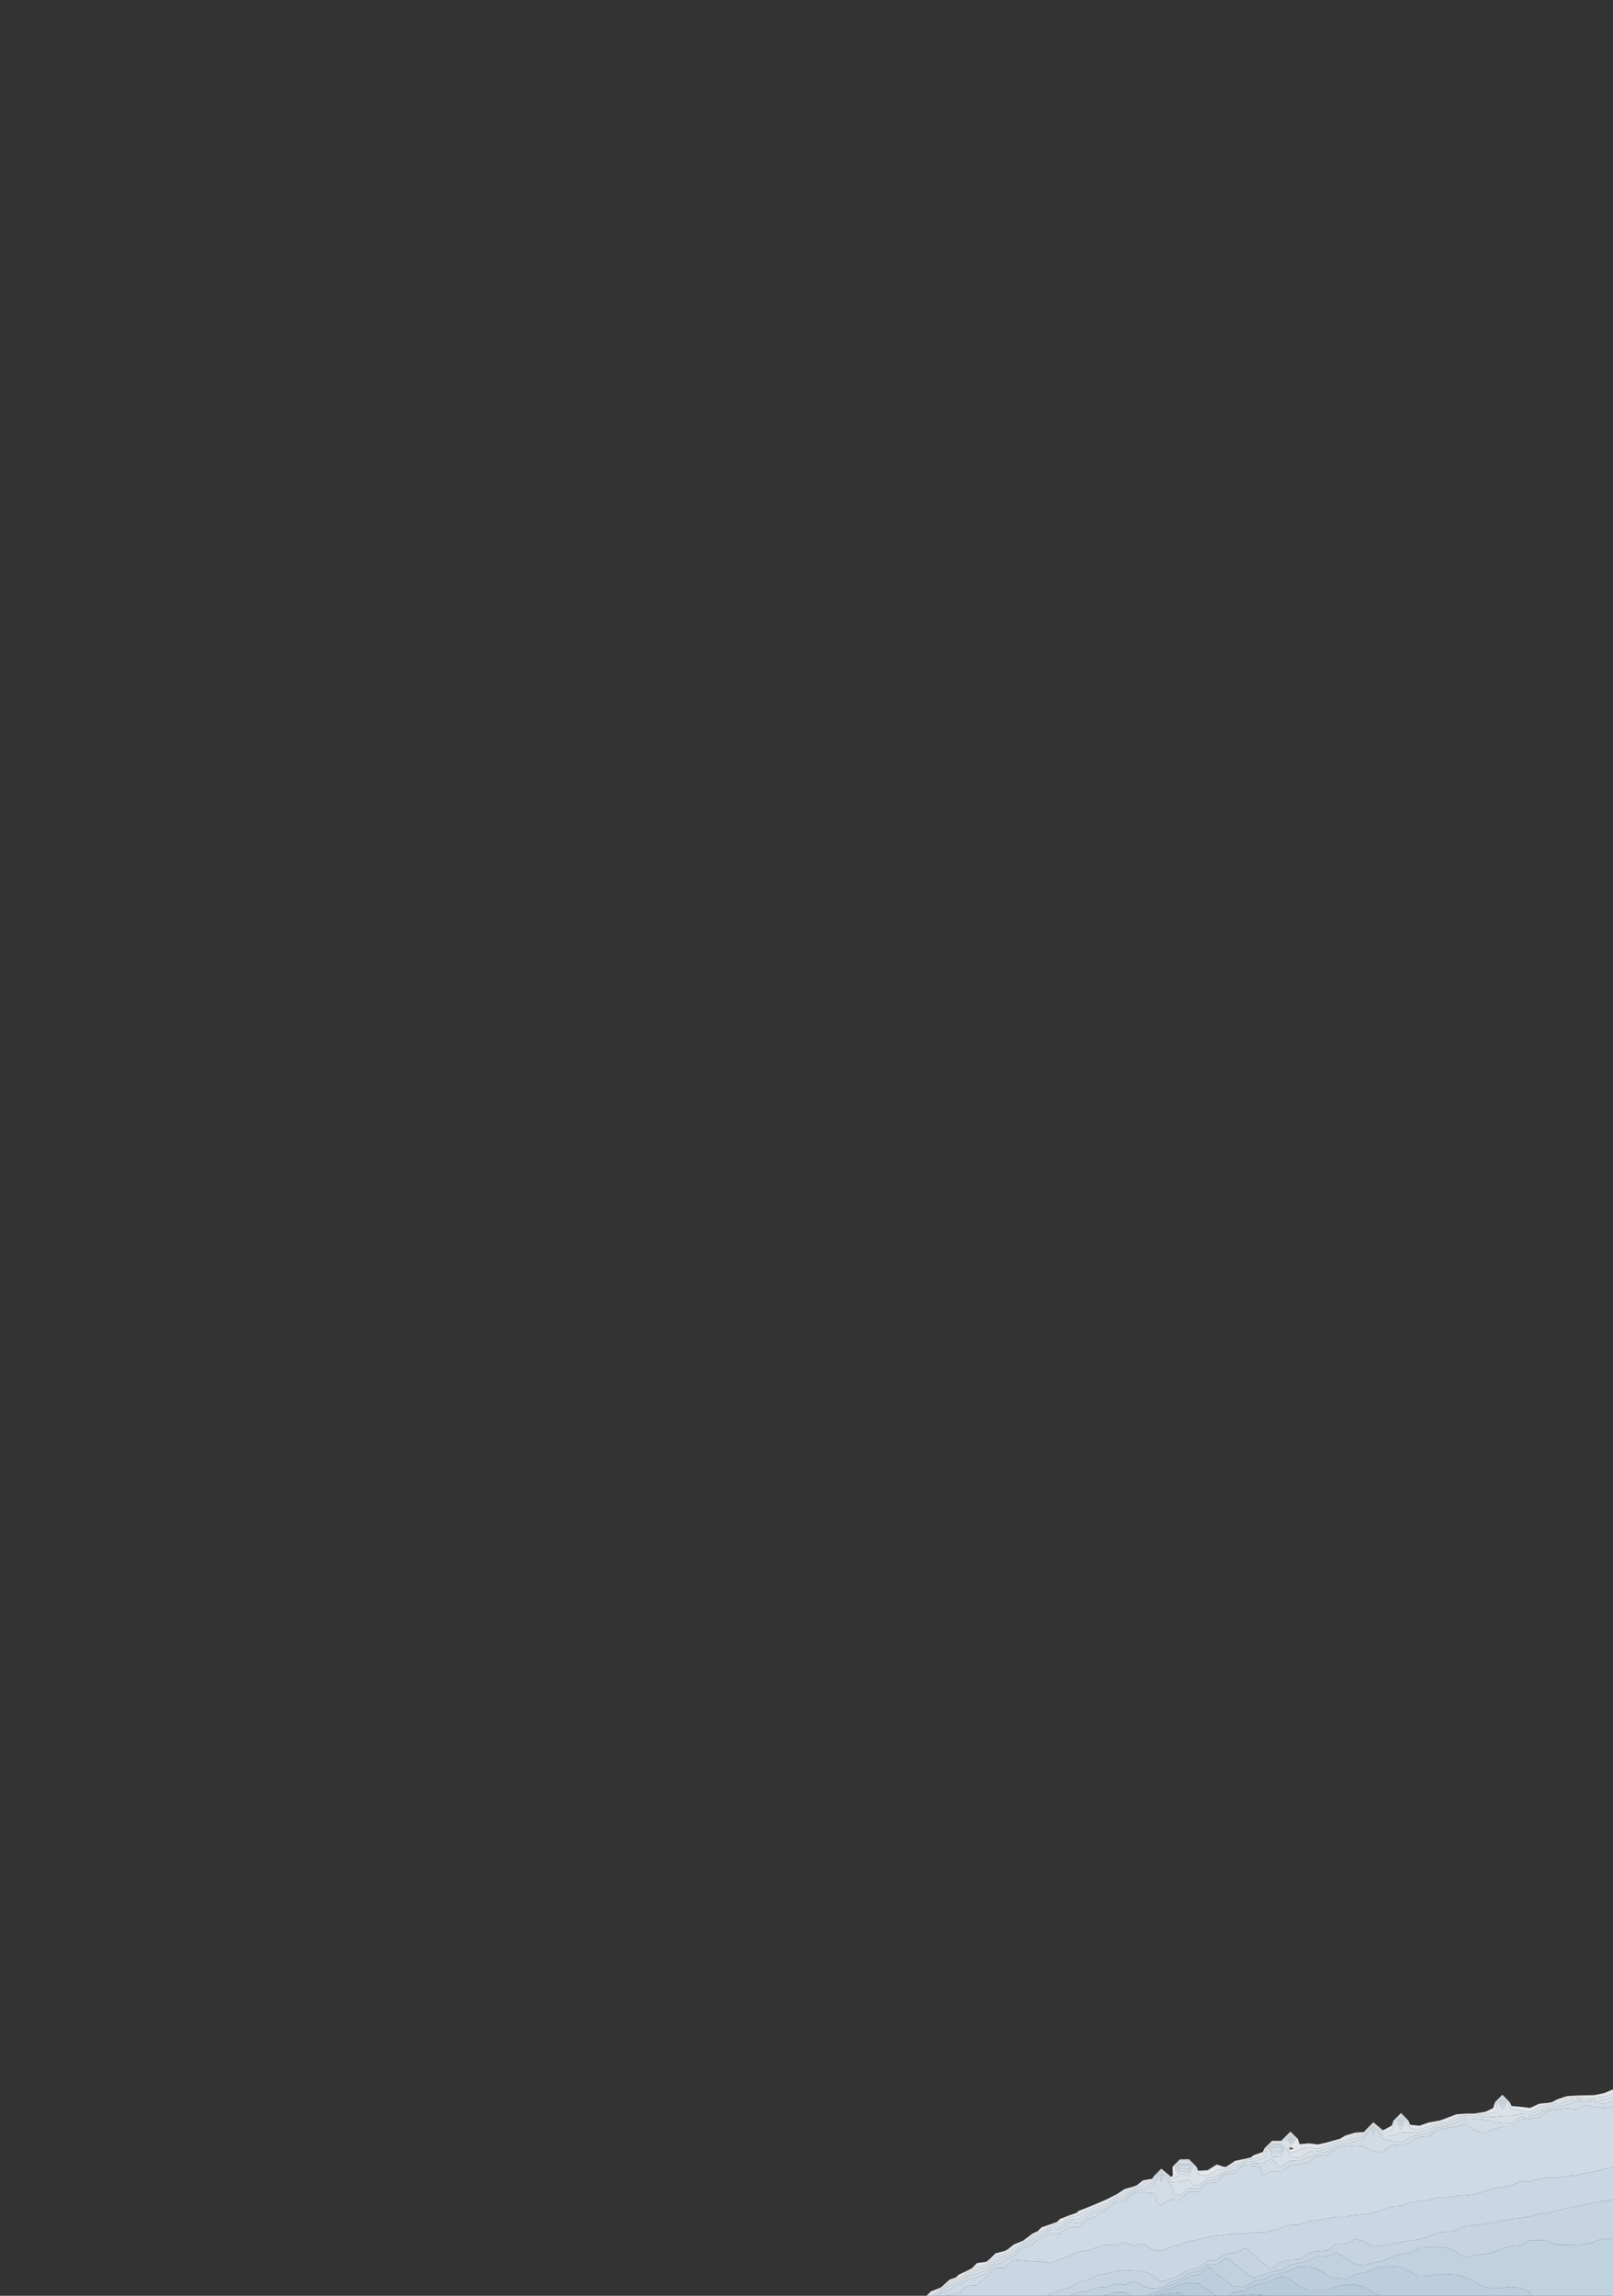 <?xml version="1.0" encoding="utf-8" standalone="no"?>
<!DOCTYPE svg PUBLIC "-//W3C//DTD SVG 1.1//EN"
  "http://www.w3.org/Graphics/SVG/1.1/DTD/svg11.dtd">
<svg xmlns:xlink="http://www.w3.org/1999/xlink" width="576pt" height="819.681pt" viewBox="0 0 576 819.681" xmlns="http://www.w3.org/2000/svg" version="1.1">
 <rect x="0" y="0" width="576" height="819.681" fill="#333333" stroke="none"/>
 <defs>
  <style type="text/css">*{stroke-linejoin: round; stroke-linecap: butt}</style>
 </defs>
 <g id="figure_1">
  <g id="patch_1">
   <path d="M 0 819.681 
L 576 819.681 
L 576 0 
L 0 0 
L 0 819.681 
z
" style="fill: none; opacity: 0"/>
  </g>
  <g id="axes_1">
   <g id="QuadContourSet_1">
    <path d="M 332.434 819.597 
L 335.726 817.383 
L 337.134 816.389 
L 339.017 814.669 
L 342.309 813.549 
L 342.862 813.098 
L 345.6 811.303 
L 348.372 809.806 
L 348.891 809.276 
L 352.183 808.469 
L 354.619 806.514 
L 355.474 805.654 
L 358.766 804.471 
L 361.263 803.222 
L 362.057 802.595 
L 365.349 800.664 
L 366.443 799.93 
L 368.64 798.248 
L 371.931 796.758 
L 372.092 796.638 
L 375.223 794.771 
L 378.514 793.803 
L 379.095 793.346 
L 381.806 791.758 
L 385.097 791 
L 386.595 790.054 
L 388.389 789.165 
L 391.68 787.702 
L 394.971 786.769 
L 394.979 786.762 
L 398.263 784.406 
L 400.367 783.471 
L 401.554 782.685 
L 404.846 781.239 
L 407.516 780.179 
L 408.137 779.677 
L 411.429 778.689 
L 412.682 776.887 
L 414.72 774.848 
L 417.144 776.887 
L 418.011 778.198 
L 420.971 776.887 
L 419.265 773.595 
L 421.303 771.557 
L 424.594 771.502 
L 426.686 773.595 
L 427.886 776.311 
L 431.018 776.887 
L 431.177 776.907 
L 431.253 776.887 
L 434.469 774.894 
L 437.76 774.35 
L 439.467 773.595 
L 441.051 772.525 
L 444.343 771.411 
L 447.634 770.822 
L 449.238 770.303 
L 450.926 769.534 
L 452.126 767.011 
L 454.217 764.919 
L 457.509 764.919 
L 458.709 763.719 
L 460.8 761.628 
L 462.926 763.719 
L 460.8 766.094 
L 459.883 767.011 
L 460.8 768.742 
L 464.091 767.567 
L 465.456 767.011 
L 467.383 766.67 
L 469.018 767.011 
L 470.674 767.21 
L 471.375 767.011 
L 473.966 766.016 
L 477.257 764.708 
L 480.549 763.972 
L 481.163 763.719 
L 483.84 762.408 
L 487.131 761.933 
L 488.296 760.427 
L 490.423 758.301 
L 492.94 760.427 
L 493.714 761.612 
L 497.006 760.578 
L 497.243 760.427 
L 498.171 757.135 
L 500.297 755.009 
L 502.375 757.135 
L 503.589 759.846 
L 506.723 760.427 
L 506.88 760.448 
L 506.958 760.427 
L 510.171 759.136 
L 513.463 758.015 
L 516.754 757.517 
L 517.536 757.135 
L 520.046 755.756 
L 523.337 755.314 
L 526.629 755.269 
L 529.92 754.982 
L 533.211 754.313 
L 534.29 753.844 
L 534.423 750.552 
L 536.503 748.472 
L 538.563 750.552 
L 539.794 753.02 
L 543.086 753.517 
L 544.707 753.844 
L 546.377 754.052 
L 546.883 753.844 
L 549.669 752.23 
L 552.96 751.496 
L 556.251 750.857 
L 556.992 750.552 
L 559.543 749.33 
L 562.834 748.928 
L 566.126 748.785 
L 569.417 748.847 
L 572.709 748.61 
L 576 747.534 
L 576 747.26 
L 576 745.994 
L 572.998 747.26 
L 572.709 747.355 
L 569.417 748.03 
L 566.126 748.112 
L 562.834 748.191 
L 559.543 748.416 
L 556.251 749.479 
L 554.168 750.552 
L 552.96 750.799 
L 549.669 751.088 
L 546.377 752.625 
L 543.086 752.208 
L 539.794 751.93 
L 539.107 750.552 
L 536.503 747.923 
L 533.874 750.552 
L 533.211 752.644 
L 530.788 753.844 
L 529.92 754.07 
L 526.629 754.617 
L 523.337 754.648 
L 520.046 754.89 
L 516.754 756.165 
L 514.09 757.135 
L 513.463 757.229 
L 510.171 757.821 
L 506.88 758.956 
L 503.589 758.618 
L 502.925 757.135 
L 500.297 754.446 
L 497.608 757.135 
L 497.006 758.902 
L 494.205 760.427 
L 493.714 760.592 
L 493.606 760.427 
L 490.423 757.738 
L 487.734 760.427 
L 487.131 761.206 
L 483.84 761.452 
L 480.549 762.434 
L 478.302 763.719 
L 477.257 763.958 
L 473.966 764.907 
L 470.674 765.647 
L 467.383 765.245 
L 464.091 765.573 
L 463.489 763.719 
L 460.8 761.074 
L 458.155 763.719 
L 457.509 764.366 
L 454.217 764.366 
L 451.572 767.011 
L 450.926 768.37 
L 447.634 769.508 
L 446.685 770.303 
L 444.343 770.833 
L 441.051 771.5 
L 437.949 773.595 
L 437.76 773.678 
L 436.913 773.595 
L 434.469 772.821 
L 433.262 773.595 
L 431.177 774.873 
L 427.886 775.058 
L 427.24 773.595 
L 424.594 770.949 
L 421.303 771.018 
L 418.726 773.595 
L 418.784 776.887 
L 418.011 777.229 
L 417.785 776.887 
L 414.72 774.309 
L 412.143 776.887 
L 411.429 777.914 
L 408.137 778.477 
L 406.032 780.179 
L 404.846 780.649 
L 401.554 781.607 
L 398.74 783.471 
L 398.263 783.683 
L 394.971 785.353 
L 391.701 786.762 
L 391.68 786.768 
L 388.389 788.132 
L 385.097 789.415 
L 384.457 790.054 
L 381.806 790.97 
L 378.514 792.267 
L 377.435 793.346 
L 375.223 794.112 
L 371.931 795.244 
L 370.538 796.638 
L 368.64 797.504 
L 365.471 799.93 
L 365.349 800.012 
L 362.057 801.363 
L 359.703 803.222 
L 358.766 803.691 
L 355.474 804.53 
L 353.501 806.514 
L 352.183 807.572 
L 348.891 808.001 
L 347.121 809.806 
L 345.6 810.627 
L 342.309 812.163 
L 341.405 813.098 
L 339.017 813.962 
L 336.36 816.389 
L 335.726 816.837 
L 332.434 818.117 
L 330.861 819.681 
L 332.35 819.681 
z
M 460.512 767.011 
L 460.8 766.723 
L 461.971 767.011 
L 460.8 767.555 
z
" clip-path="url(#p726a456cb8)" style="fill: #f5f9fe; fill-opacity: 0.9"/>
    <path d="M 332.434 819.681 
L 333.182 819.681 
L 335.726 817.929 
L 337.909 816.389 
L 339.017 815.377 
L 342.309 814.389 
L 343.893 813.098 
L 345.6 811.979 
L 348.891 810.557 
L 350.681 809.806 
L 352.183 809.366 
L 355.474 806.751 
L 355.891 806.514 
L 358.766 805.251 
L 362.057 803.686 
L 362.531 803.222 
L 365.349 801.317 
L 367.415 799.93 
L 368.64 798.992 
L 371.931 797.584 
L 373.196 796.638 
L 375.223 795.429 
L 378.514 794.859 
L 380.438 793.346 
L 381.806 792.545 
L 385.097 792.315 
L 388.389 790.208 
L 388.663 790.054 
L 391.68 788.635 
L 394.971 787.629 
L 395.987 786.762 
L 398.263 785.129 
L 401.554 783.761 
L 401.845 783.471 
L 404.846 781.828 
L 408.137 780.775 
L 409.409 780.179 
L 411.429 779.463 
L 413.221 776.887 
L 414.72 775.387 
L 416.503 776.887 
L 418.011 779.167 
L 421.303 778.869 
L 424.594 778.278 
L 426.25 780.179 
L 427.886 780.267 
L 427.975 780.179 
L 431.177 777.778 
L 434.469 776.906 
L 434.488 776.887 
L 437.76 775.021 
L 440.986 773.595 
L 441.051 773.551 
L 444.343 771.989 
L 447.634 771.648 
L 450.926 770.807 
L 451.791 770.303 
L 452.679 767.011 
L 454.217 765.473 
L 457.509 765.473 
L 459.255 767.011 
L 460.8 769.929 
L 462.959 770.303 
L 464.091 770.488 
L 464.519 770.303 
L 467.383 768.352 
L 470.674 768.029 
L 473.966 767.129 
L 474.122 767.011 
L 477.257 765.458 
L 480.549 764.776 
L 483.116 763.719 
L 483.84 763.365 
L 487.131 762.66 
L 488.859 760.427 
L 490.423 758.863 
L 492.274 760.427 
L 493.714 762.632 
L 497.006 762.581 
L 500.297 761.373 
L 503.589 761.3 
L 506.88 761.313 
L 510.171 760.448 
L 510.2 760.427 
L 513.463 758.801 
L 516.754 758.286 
L 519.113 757.135 
L 520.046 756.623 
L 523.337 755.98 
L 526.629 755.92 
L 529.92 755.895 
L 533.211 755.836 
L 536.503 755.538 
L 539.794 755.44 
L 543.086 754.678 
L 546.377 754.865 
L 548.855 753.844 
L 549.669 753.373 
L 552.96 752.194 
L 556.251 751.643 
L 558.9 750.552 
L 559.543 750.244 
L 562.834 749.665 
L 566.126 749.459 
L 569.417 749.665 
L 572.709 749.864 
L 576 748.838 
L 576 747.534 
L 572.709 748.61 
L 569.417 748.847 
L 566.126 748.785 
L 562.834 748.928 
L 559.543 749.33 
L 556.992 750.552 
L 556.251 750.857 
L 552.96 751.496 
L 549.669 752.23 
L 546.883 753.844 
L 546.377 754.052 
L 544.707 753.844 
L 543.086 753.517 
L 539.794 753.02 
L 538.563 750.552 
L 536.503 748.472 
L 534.423 750.552 
L 534.29 753.844 
L 533.211 754.313 
L 529.92 754.982 
L 526.629 755.269 
L 523.337 755.314 
L 520.046 755.756 
L 517.536 757.135 
L 516.754 757.517 
L 513.463 758.015 
L 510.171 759.136 
L 506.958 760.427 
L 506.88 760.448 
L 506.723 760.427 
L 503.589 759.846 
L 502.375 757.135 
L 500.297 755.009 
L 498.171 757.135 
L 497.243 760.427 
L 497.006 760.578 
L 493.714 761.612 
L 492.94 760.427 
L 490.423 758.301 
L 488.296 760.427 
L 487.131 761.933 
L 483.84 762.408 
L 481.163 763.719 
L 480.549 763.972 
L 477.257 764.708 
L 473.966 766.016 
L 471.375 767.011 
L 470.674 767.21 
L 469.018 767.011 
L 467.383 766.67 
L 465.456 767.011 
L 464.091 767.567 
L 460.8 768.742 
L 459.883 767.011 
L 460.8 766.094 
L 462.926 763.719 
L 460.8 761.628 
L 458.709 763.719 
L 457.509 764.919 
L 454.217 764.919 
L 452.126 767.011 
L 450.926 769.534 
L 449.238 770.303 
L 447.634 770.822 
L 444.343 771.411 
L 441.051 772.525 
L 439.467 773.595 
L 437.76 774.35 
L 434.469 774.894 
L 431.253 776.887 
L 431.177 776.907 
L 431.018 776.887 
L 427.886 776.311 
L 426.686 773.595 
L 424.594 771.502 
L 421.303 771.557 
L 419.265 773.595 
L 420.971 776.887 
L 418.011 778.198 
L 417.144 776.887 
L 414.72 774.848 
L 412.682 776.887 
L 411.429 778.689 
L 408.137 779.677 
L 407.516 780.179 
L 404.846 781.239 
L 401.554 782.685 
L 400.367 783.471 
L 398.263 784.406 
L 394.979 786.762 
L 394.971 786.769 
L 391.68 787.702 
L 388.389 789.165 
L 386.595 790.054 
L 385.097 791 
L 381.806 791.758 
L 379.095 793.346 
L 378.514 793.803 
L 375.223 794.771 
L 372.092 796.638 
L 371.931 796.758 
L 368.64 798.248 
L 366.443 799.93 
L 365.349 800.664 
L 362.057 802.595 
L 361.263 803.222 
L 358.766 804.471 
L 355.474 805.654 
L 354.619 806.514 
L 352.183 808.469 
L 348.891 809.276 
L 348.372 809.806 
L 345.6 811.303 
L 342.862 813.098 
L 342.309 813.549 
L 339.017 814.669 
L 337.134 816.389 
L 335.726 817.383 
L 332.434 819.597 
L 332.35 819.681 
z
M 419.804 773.595 
L 421.303 772.096 
L 424.594 772.056 
L 426.133 773.595 
L 424.594 776.821 
L 421.303 776.118 
z
M 459.262 763.719 
L 460.8 762.181 
L 462.363 763.719 
L 460.8 765.466 
z
M 498.733 757.135 
L 500.297 755.571 
L 501.825 757.135 
L 500.297 760.394 
z
M 534.972 750.552 
L 536.503 749.021 
L 538.019 750.552 
L 536.503 753.46 
z
" clip-path="url(#p726a456cb8)" style="fill: #eff6fc; fill-opacity: 0.9"/>
    <path d="M 335.726 818.475 
L 338.683 816.389 
L 339.017 816.084 
L 342.309 815.229 
L 344.923 813.098 
L 345.6 812.654 
L 348.891 811.842 
L 352.183 810.444 
L 352.844 809.806 
L 355.474 807.76 
L 357.667 806.514 
L 358.766 806.031 
L 362.057 804.632 
L 363.496 803.222 
L 365.349 801.969 
L 368.386 799.93 
L 368.64 799.736 
L 371.931 798.41 
L 374.3 796.638 
L 375.223 796.088 
L 378.514 795.916 
L 381.781 793.346 
L 381.806 793.332 
L 382.064 793.346 
L 385.097 793.689 
L 385.444 793.346 
L 388.389 791.316 
L 390.646 790.054 
L 391.68 789.568 
L 394.971 788.488 
L 396.995 786.762 
L 398.263 785.853 
L 401.554 784.833 
L 402.922 783.471 
L 404.846 782.417 
L 408.137 781.801 
L 411.429 780.385 
L 411.845 780.179 
L 413.76 776.887 
L 414.72 775.926 
L 415.862 776.887 
L 418.011 780.136 
L 418.309 780.179 
L 419.234 783.471 
L 421.303 783.947 
L 421.8 783.471 
L 424.594 781.337 
L 427.886 781.417 
L 429.136 780.179 
L 431.177 778.648 
L 434.469 778.082 
L 435.665 776.887 
L 437.76 775.692 
L 441.051 774.746 
L 442.203 773.595 
L 444.343 772.567 
L 447.634 772.475 
L 450.926 772.295 
L 454.217 770.673 
L 456.902 773.595 
L 457.509 773.751 
L 457.716 773.595 
L 460.8 771.428 
L 464.091 771.607 
L 467.105 770.303 
L 467.383 770.113 
L 470.674 768.848 
L 473.966 768.272 
L 475.635 767.011 
L 477.257 766.207 
L 480.549 765.581 
L 483.84 764.625 
L 485.746 763.719 
L 487.131 763.387 
L 489.422 760.427 
L 490.423 759.426 
L 491.608 760.427 
L 493.714 763.652 
L 494.148 763.719 
L 497.006 764.363 
L 500.297 764.849 
L 502.499 763.719 
L 503.589 762.957 
L 506.88 762.178 
L 510.171 761.625 
L 511.777 760.427 
L 513.463 759.587 
L 516.754 759.055 
L 520.046 757.749 
L 521.223 757.135 
L 523.337 756.647 
L 526.629 756.571 
L 529.92 756.807 
L 532.254 757.135 
L 533.211 757.537 
L 536.503 758.017 
L 539.794 758.1 
L 541.042 757.135 
L 543.086 755.788 
L 546.377 755.678 
L 549.669 754.657 
L 550.659 753.844 
L 552.96 752.891 
L 556.251 752.429 
L 559.543 751.449 
L 562.062 750.552 
L 562.834 750.402 
L 566.126 750.133 
L 569.417 750.482 
L 569.938 750.552 
L 572.709 751.205 
L 574.653 750.552 
L 576 750.143 
L 576 748.838 
L 572.709 749.864 
L 569.417 749.665 
L 566.126 749.459 
L 562.834 749.665 
L 559.543 750.244 
L 558.9 750.552 
L 556.251 751.643 
L 552.96 752.194 
L 549.669 753.373 
L 548.855 753.844 
L 546.377 754.865 
L 543.086 754.678 
L 539.794 755.44 
L 536.503 755.538 
L 533.211 755.836 
L 529.92 755.895 
L 526.629 755.92 
L 523.337 755.98 
L 520.046 756.623 
L 519.113 757.135 
L 516.754 758.286 
L 513.463 758.801 
L 510.2 760.427 
L 510.171 760.448 
L 506.88 761.313 
L 503.589 761.3 
L 500.297 761.373 
L 497.006 762.581 
L 493.714 762.632 
L 492.274 760.427 
L 490.423 758.863 
L 488.859 760.427 
L 487.131 762.66 
L 483.84 763.365 
L 483.116 763.719 
L 480.549 764.776 
L 477.257 765.458 
L 474.122 767.011 
L 473.966 767.129 
L 470.674 768.029 
L 467.383 768.352 
L 464.519 770.303 
L 464.091 770.488 
L 462.959 770.303 
L 460.8 769.929 
L 459.255 767.011 
L 457.509 765.473 
L 454.217 765.473 
L 452.679 767.011 
L 451.791 770.303 
L 450.926 770.807 
L 447.634 771.648 
L 444.343 771.989 
L 441.051 773.551 
L 440.986 773.595 
L 437.76 775.021 
L 434.488 776.887 
L 434.469 776.906 
L 431.177 777.778 
L 427.975 780.179 
L 427.886 780.267 
L 426.25 780.179 
L 424.594 778.278 
L 421.303 778.869 
L 418.011 779.167 
L 416.503 776.887 
L 414.72 775.387 
L 413.221 776.887 
L 411.429 779.463 
L 409.409 780.179 
L 408.137 780.775 
L 404.846 781.828 
L 401.845 783.471 
L 401.554 783.761 
L 398.263 785.129 
L 395.987 786.762 
L 394.971 787.629 
L 391.68 788.635 
L 388.663 790.054 
L 388.389 790.208 
L 385.097 792.315 
L 381.806 792.545 
L 380.438 793.346 
L 378.514 794.859 
L 375.223 795.429 
L 373.196 796.638 
L 371.931 797.584 
L 368.64 798.992 
L 367.415 799.93 
L 365.349 801.317 
L 362.531 803.222 
L 362.057 803.686 
L 358.766 805.251 
L 355.891 806.514 
L 355.474 806.751 
L 352.183 809.366 
L 350.681 809.806 
L 348.891 810.557 
L 345.6 811.979 
L 343.893 813.098 
L 342.309 814.389 
L 339.017 815.377 
L 337.909 816.389 
L 335.726 817.929 
L 333.182 819.681 
L 333.975 819.681 
z
M 453.233 767.011 
L 454.217 766.027 
L 457.509 766.027 
L 458.626 767.011 
L 457.509 769.966 
L 454.217 770.213 
z
M 421.303 776.118 
L 424.594 776.821 
L 426.133 773.595 
L 424.594 772.056 
L 421.303 772.096 
L 419.804 773.595 
z
M 420.343 773.595 
L 421.303 772.634 
L 424.594 772.609 
L 425.58 773.595 
L 424.594 775.661 
L 421.303 775.211 
z
M 460.8 765.466 
L 462.363 763.719 
L 460.8 762.181 
L 459.262 763.719 
z
M 459.816 763.719 
L 460.8 762.735 
L 461.801 763.719 
L 460.8 764.837 
z
M 500.297 760.394 
L 501.825 757.135 
L 500.297 755.571 
L 498.733 757.135 
z
M 499.296 757.135 
L 500.297 756.134 
L 501.276 757.135 
L 500.297 759.221 
z
M 536.503 753.46 
L 538.019 750.552 
L 536.503 749.021 
L 534.972 750.552 
z
M 535.521 750.552 
L 536.503 749.57 
L 537.475 750.552 
L 536.503 752.416 
z
" clip-path="url(#p726a456cb8)" style="fill: #eaf3fb; fill-opacity: 0.9"/>
    <path d="M 335.726 819.022 
L 339.017 817.506 
L 340.985 816.389 
L 342.309 816.069 
L 345.6 813.864 
L 348.891 813.161 
L 348.959 813.098 
L 352.183 811.697 
L 354.142 809.806 
L 355.474 808.77 
L 358.766 807.392 
L 359.68 806.514 
L 362.057 805.577 
L 364.461 803.222 
L 365.349 802.622 
L 368.64 801.409 
L 370.18 799.93 
L 371.931 799.236 
L 375.223 797.367 
L 378.514 797.52 
L 379.414 796.638 
L 381.806 795.119 
L 385.097 795.279 
L 387.052 793.346 
L 388.389 792.425 
L 391.68 791.256 
L 392.892 790.054 
L 394.971 789.348 
L 398.003 786.762 
L 398.263 786.576 
L 401.554 785.905 
L 403.998 783.471 
L 404.846 783.006 
L 408.137 782.826 
L 411.429 783.082 
L 412.411 783.471 
L 413.342 786.762 
L 414.72 787.432 
L 415.509 786.762 
L 418.011 785.323 
L 421.303 785.522 
L 423.445 783.471 
L 424.594 782.593 
L 427.886 782.566 
L 430.297 780.179 
L 431.177 779.518 
L 434.469 779.259 
L 436.843 776.887 
L 437.76 776.364 
L 441.051 775.95 
L 443.406 773.595 
L 444.343 773.145 
L 447.634 773.301 
L 450.062 773.595 
L 450.845 776.887 
L 450.926 776.936 
L 450.975 776.887 
L 454.217 775.044 
L 457.509 775.519 
L 460.055 773.595 
L 460.8 773.071 
L 464.091 772.727 
L 467.383 772.065 
L 469.142 770.303 
L 470.674 769.667 
L 473.966 769.415 
L 477.148 767.011 
L 477.257 766.957 
L 480.549 766.385 
L 483.84 766.065 
L 487.131 766.262 
L 488.191 767.011 
L 490.423 768.01 
L 493.714 768.717 
L 495.418 767.011 
L 497.006 765.854 
L 500.297 766.065 
L 503.589 765.07 
L 504.935 763.719 
L 506.88 763.044 
L 510.171 762.801 
L 513.354 760.427 
L 513.463 760.373 
L 516.754 759.824 
L 520.046 759.252 
L 523.337 758.349 
L 526.306 760.427 
L 526.629 760.625 
L 529.92 761.797 
L 532.89 760.427 
L 533.211 760.264 
L 536.503 759.368 
L 539.794 759.403 
L 542.727 757.135 
L 543.086 756.899 
L 546.377 756.491 
L 549.669 756.04 
L 552.343 753.844 
L 552.96 753.588 
L 556.251 753.216 
L 559.543 752.804 
L 562.834 753.104 
L 566.126 751.599 
L 569.417 752.291 
L 572.709 752.651 
L 576 752.044 
L 576 750.552 
L 576 750.143 
L 574.653 750.552 
L 572.709 751.205 
L 569.938 750.552 
L 569.417 750.482 
L 566.126 750.133 
L 562.834 750.402 
L 562.062 750.552 
L 559.543 751.449 
L 556.251 752.429 
L 552.96 752.891 
L 550.659 753.844 
L 549.669 754.657 
L 546.377 755.678 
L 543.086 755.788 
L 541.042 757.135 
L 539.794 758.1 
L 536.503 758.017 
L 533.211 757.537 
L 532.254 757.135 
L 529.92 756.807 
L 526.629 756.571 
L 523.337 756.647 
L 521.223 757.135 
L 520.046 757.749 
L 516.754 759.055 
L 513.463 759.587 
L 511.777 760.427 
L 510.171 761.625 
L 506.88 762.178 
L 503.589 762.957 
L 502.499 763.719 
L 500.297 764.849 
L 497.006 764.363 
L 494.148 763.719 
L 493.714 763.652 
L 491.608 760.427 
L 490.423 759.426 
L 489.422 760.427 
L 487.131 763.387 
L 485.746 763.719 
L 483.84 764.625 
L 480.549 765.581 
L 477.257 766.207 
L 475.635 767.011 
L 473.966 768.272 
L 470.674 768.848 
L 467.383 770.113 
L 467.105 770.303 
L 464.091 771.607 
L 460.8 771.428 
L 457.716 773.595 
L 457.509 773.751 
L 456.902 773.595 
L 454.217 770.673 
L 450.926 772.295 
L 447.634 772.475 
L 444.343 772.567 
L 442.203 773.595 
L 441.051 774.746 
L 437.76 775.692 
L 435.665 776.887 
L 434.469 778.082 
L 431.177 778.648 
L 429.136 780.179 
L 427.886 781.417 
L 424.594 781.337 
L 421.8 783.471 
L 421.303 783.947 
L 419.234 783.471 
L 418.309 780.179 
L 418.011 780.136 
L 415.862 776.887 
L 414.72 775.926 
L 413.76 776.887 
L 411.845 780.179 
L 411.429 780.385 
L 408.137 781.801 
L 404.846 782.417 
L 402.922 783.471 
L 401.554 784.833 
L 398.263 785.853 
L 396.995 786.762 
L 394.971 788.488 
L 391.68 789.568 
L 390.646 790.054 
L 388.389 791.316 
L 385.444 793.346 
L 385.097 793.689 
L 382.064 793.346 
L 381.806 793.332 
L 381.781 793.346 
L 378.514 795.916 
L 375.223 796.088 
L 374.3 796.638 
L 371.931 798.41 
L 368.64 799.736 
L 368.386 799.93 
L 365.349 801.969 
L 363.496 803.222 
L 362.057 804.632 
L 358.766 806.031 
L 357.667 806.514 
L 355.474 807.76 
L 352.844 809.806 
L 352.183 810.444 
L 348.891 811.842 
L 345.6 812.654 
L 344.923 813.098 
L 342.309 815.229 
L 339.017 816.084 
L 338.683 816.389 
L 335.726 818.475 
L 333.975 819.681 
L 334.768 819.681 
z
M 414.299 776.887 
L 414.72 776.465 
L 415.221 776.887 
L 414.72 778.939 
z
M 489.984 760.427 
L 490.423 759.989 
L 490.942 760.427 
L 490.423 762.537 
z
M 421.303 775.211 
L 424.594 775.661 
L 425.58 773.595 
L 424.594 772.609 
L 421.303 772.634 
L 420.343 773.595 
z
M 420.881 773.595 
L 421.303 773.173 
L 424.594 773.162 
L 425.027 773.595 
L 424.594 774.502 
L 421.303 774.304 
z
M 454.217 770.213 
L 457.509 769.966 
L 458.626 767.011 
L 457.509 766.027 
L 454.217 766.027 
L 453.233 767.011 
z
M 453.786 767.011 
L 454.217 766.58 
L 457.509 766.58 
L 457.998 767.011 
L 457.509 768.304 
L 454.217 768.412 
z
M 460.8 764.837 
L 461.801 763.719 
L 460.8 762.735 
L 459.816 763.719 
z
M 460.369 763.719 
L 460.8 763.288 
L 461.238 763.719 
L 460.8 764.208 
z
M 500.297 759.221 
L 501.276 757.135 
L 500.297 756.134 
L 499.296 757.135 
z
M 499.858 757.135 
L 500.297 756.697 
L 500.726 757.135 
L 500.297 758.049 
z
M 536.503 752.416 
L 537.475 750.552 
L 536.503 749.57 
L 535.521 750.552 
z
M 536.07 750.552 
L 536.503 750.119 
L 536.931 750.552 
L 536.503 751.373 
z
" clip-path="url(#p726a456cb8)" style="fill: #e5eff9; fill-opacity: 0.9"/>
    <path d="M 335.726 819.568 
L 339.017 819.47 
L 342.309 818.805 
L 345.022 816.389 
L 345.6 816.096 
L 348.891 815.878 
L 351.842 813.098 
L 352.183 812.949 
L 355.441 809.806 
L 355.474 809.78 
L 358.766 809.697 
L 362.057 806.825 
L 365.349 807.115 
L 368.64 807.338 
L 371.931 807.477 
L 375.223 807.899 
L 378.514 806.595 
L 378.893 806.514 
L 381.806 805.634 
L 385.097 803.914 
L 388.389 803.515 
L 389.394 803.222 
L 391.68 802.341 
L 394.971 801.47 
L 398.263 801.535 
L 401.554 800.531 
L 404.846 801.785 
L 408.137 801.091 
L 411.429 803.148 
L 411.93 803.222 
L 414.72 803.618 
L 415.875 803.222 
L 418.011 802.282 
L 421.303 801.384 
L 424.594 800.281 
L 426.753 799.93 
L 427.886 799.662 
L 431.177 798.77 
L 434.469 798.236 
L 437.76 797.888 
L 441.051 797.598 
L 444.343 797.564 
L 447.634 796.953 
L 450.926 797.135 
L 453.657 796.638 
L 454.217 796.475 
L 457.509 795.434 
L 460.8 794.345 
L 464.091 794.231 
L 466.563 793.346 
L 467.383 792.946 
L 470.674 792.74 
L 473.966 792.065 
L 477.257 791.442 
L 480.549 791.447 
L 483.84 790.833 
L 487.131 790.603 
L 490.423 790.174 
L 490.854 790.054 
L 493.714 788.875 
L 497.006 787.838 
L 500.297 787.624 
L 502.745 786.762 
L 503.589 786.352 
L 506.88 785.98 
L 510.171 785.456 
L 513.463 784.541 
L 516.754 784.572 
L 520.046 783.978 
L 523.337 783.794 
L 526.629 783.486 
L 526.701 783.471 
L 529.92 782.448 
L 533.211 781.353 
L 536.503 780.846 
L 539.794 780.214 
L 539.9 780.179 
L 543.086 778.802 
L 546.377 778.827 
L 549.669 777.976 
L 552.96 777.43 
L 556.251 777.424 
L 559.543 776.941 
L 560.5 776.887 
L 562.834 776.686 
L 566.126 775.868 
L 569.417 775.32 
L 572.709 774.526 
L 576 773.781 
L 576 773.595 
L 576 770.303 
L 576 767.011 
L 576 763.719 
L 576 760.427 
L 576 757.135 
L 576 753.844 
L 576 752.044 
L 572.709 752.651 
L 569.417 752.291 
L 566.126 751.599 
L 562.834 753.104 
L 559.543 752.804 
L 556.251 753.216 
L 552.96 753.588 
L 552.343 753.844 
L 549.669 756.04 
L 546.377 756.491 
L 543.086 756.899 
L 542.727 757.135 
L 539.794 759.403 
L 536.503 759.368 
L 533.211 760.264 
L 532.89 760.427 
L 529.92 761.797 
L 526.629 760.625 
L 526.306 760.427 
L 523.337 758.349 
L 520.046 759.252 
L 516.754 759.824 
L 513.463 760.373 
L 513.354 760.427 
L 510.171 762.801 
L 506.88 763.044 
L 504.935 763.719 
L 503.589 765.07 
L 500.297 766.065 
L 497.006 765.854 
L 495.418 767.011 
L 493.714 768.717 
L 490.423 768.01 
L 488.191 767.011 
L 487.131 766.262 
L 483.84 766.065 
L 480.549 766.385 
L 477.257 766.957 
L 477.148 767.011 
L 473.966 769.415 
L 470.674 769.667 
L 469.142 770.303 
L 467.383 772.065 
L 464.091 772.727 
L 460.8 773.071 
L 460.055 773.595 
L 457.509 775.519 
L 454.217 775.044 
L 450.975 776.887 
L 450.926 776.936 
L 450.845 776.887 
L 450.062 773.595 
L 447.634 773.301 
L 444.343 773.145 
L 443.406 773.595 
L 441.051 775.95 
L 437.76 776.364 
L 436.843 776.887 
L 434.469 779.259 
L 431.177 779.518 
L 430.297 780.179 
L 427.886 782.566 
L 424.594 782.593 
L 423.445 783.471 
L 421.303 785.522 
L 418.011 785.323 
L 415.509 786.762 
L 414.72 787.432 
L 413.342 786.762 
L 412.411 783.471 
L 411.429 783.082 
L 408.137 782.826 
L 404.846 783.006 
L 403.998 783.471 
L 401.554 785.905 
L 398.263 786.576 
L 398.003 786.762 
L 394.971 789.348 
L 392.892 790.054 
L 391.68 791.256 
L 388.389 792.425 
L 387.052 793.346 
L 385.097 795.279 
L 381.806 795.119 
L 379.414 796.638 
L 378.514 797.52 
L 375.223 797.367 
L 371.931 799.236 
L 370.18 799.93 
L 368.64 801.409 
L 365.349 802.622 
L 364.461 803.222 
L 362.057 805.577 
L 359.68 806.514 
L 358.766 807.392 
L 355.474 808.77 
L 354.142 809.806 
L 352.183 811.697 
L 348.959 813.098 
L 348.891 813.161 
L 345.6 813.864 
L 342.309 816.069 
L 340.985 816.389 
L 339.017 817.506 
L 335.726 819.022 
L 334.768 819.681 
L 335.561 819.681 
z
M 414.72 778.939 
L 415.221 776.887 
L 414.72 776.465 
L 414.299 776.887 
z
M 421.303 774.304 
L 424.594 774.502 
L 425.027 773.595 
L 424.594 773.162 
L 421.303 773.173 
L 420.881 773.595 
z
M 454.217 768.412 
L 457.509 768.304 
L 457.998 767.011 
L 457.509 766.58 
L 454.217 766.58 
L 453.786 767.011 
z
M 460.8 764.208 
L 461.238 763.719 
L 460.8 763.288 
L 460.369 763.719 
z
M 490.423 762.537 
L 490.942 760.427 
L 490.423 759.989 
L 489.984 760.427 
z
M 500.297 758.049 
L 500.726 757.135 
L 500.297 756.697 
L 499.858 757.135 
z
M 536.503 751.373 
L 536.931 750.552 
L 536.503 750.119 
L 536.07 750.552 
z
" clip-path="url(#p726a456cb8)" style="fill: #dfecf7; fill-opacity: 0.9"/>
    <path d="M 335.726 819.681 
L 339.017 819.681 
L 342.309 819.681 
L 345.6 819.681 
L 348.891 819.681 
L 352.183 819.681 
L 355.474 819.681 
L 358.766 819.681 
L 362.057 819.681 
L 365.349 819.681 
L 368.64 819.681 
L 371.931 819.681 
L 373.44 819.681 
L 375.223 819.128 
L 378.514 817.627 
L 381.806 816.785 
L 382.582 816.389 
L 385.097 814.757 
L 388.389 814.066 
L 390.285 813.098 
L 391.68 812.296 
L 394.971 811.779 
L 398.263 811.067 
L 401.554 810.525 
L 404.846 810.786 
L 408.137 810.823 
L 411.429 812.159 
L 412.453 813.098 
L 414.72 814.702 
L 418.011 813.552 
L 420.13 813.098 
L 421.303 812.172 
L 424.594 810.403 
L 427.814 809.806 
L 427.886 809.752 
L 431.177 807.287 
L 434.469 806.858 
L 434.979 806.514 
L 437.76 804.565 
L 441.051 804.38 
L 443.51 803.222 
L 444.343 802.77 
L 445.716 803.222 
L 447.634 805.117 
L 449.212 806.514 
L 450.926 807.929 
L 453.565 809.806 
L 454.217 809.87 
L 454.518 809.806 
L 457.509 807.616 
L 460.8 806.88 
L 464.091 806.719 
L 464.643 806.514 
L 467.383 804.284 
L 470.674 803.762 
L 473.966 803.496 
L 474.391 803.222 
L 477.257 801.092 
L 480.549 801.171 
L 483.05 799.93 
L 483.84 799.367 
L 486.209 799.93 
L 487.131 800.418 
L 490.423 802.115 
L 493.714 801.733 
L 497.006 801.213 
L 500.297 800.511 
L 503.589 799.933 
L 503.638 799.93 
L 506.88 799.516 
L 510.171 798.527 
L 513.463 797.196 
L 516.754 796.83 
L 518.57 796.638 
L 520.046 796.238 
L 523.337 794.701 
L 526.629 794.515 
L 529.92 794.019 
L 533.211 793.498 
L 534.088 793.346 
L 536.503 792.945 
L 539.794 792.29 
L 543.086 791.904 
L 546.377 791.322 
L 549.669 790.456 
L 552.96 790.151 
L 553.296 790.054 
L 556.251 789.271 
L 559.543 788.455 
L 562.834 787.825 
L 566.126 787.067 
L 567.603 786.762 
L 569.417 786.422 
L 572.709 785.837 
L 576 785.325 
L 576 783.471 
L 576 780.179 
L 576 776.887 
L 576 773.781 
L 572.709 774.526 
L 569.417 775.32 
L 566.126 775.868 
L 562.834 776.686 
L 560.5 776.887 
L 559.543 776.941 
L 556.251 777.424 
L 552.96 777.43 
L 549.669 777.976 
L 546.377 778.827 
L 543.086 778.802 
L 539.9 780.179 
L 539.794 780.214 
L 536.503 780.846 
L 533.211 781.353 
L 529.92 782.448 
L 526.701 783.471 
L 526.629 783.486 
L 523.337 783.794 
L 520.046 783.978 
L 516.754 784.572 
L 513.463 784.541 
L 510.171 785.456 
L 506.88 785.98 
L 503.589 786.352 
L 502.745 786.762 
L 500.297 787.624 
L 497.006 787.838 
L 493.714 788.875 
L 490.854 790.054 
L 490.423 790.174 
L 487.131 790.603 
L 483.84 790.833 
L 480.549 791.447 
L 477.257 791.442 
L 473.966 792.065 
L 470.674 792.74 
L 467.383 792.946 
L 466.563 793.346 
L 464.091 794.231 
L 460.8 794.345 
L 457.509 795.434 
L 454.217 796.475 
L 453.657 796.638 
L 450.926 797.135 
L 447.634 796.953 
L 444.343 797.564 
L 441.051 797.598 
L 437.76 797.888 
L 434.469 798.236 
L 431.177 798.77 
L 427.886 799.662 
L 426.753 799.93 
L 424.594 800.281 
L 421.303 801.384 
L 418.011 802.282 
L 415.875 803.222 
L 414.72 803.618 
L 411.93 803.222 
L 411.429 803.148 
L 408.137 801.091 
L 404.846 801.785 
L 401.554 800.531 
L 398.263 801.535 
L 394.971 801.47 
L 391.68 802.341 
L 389.394 803.222 
L 388.389 803.515 
L 385.097 803.914 
L 381.806 805.634 
L 378.893 806.514 
L 378.514 806.595 
L 375.223 807.899 
L 371.931 807.477 
L 368.64 807.338 
L 365.349 807.115 
L 362.057 806.825 
L 358.766 809.697 
L 355.474 809.78 
L 355.441 809.806 
L 352.183 812.949 
L 351.842 813.098 
L 348.891 815.878 
L 345.6 816.096 
L 345.022 816.389 
L 342.309 818.805 
L 339.017 819.47 
L 335.726 819.568 
L 335.561 819.681 
z
" clip-path="url(#p726a456cb8)" style="fill: #dae8f6; fill-opacity: 0.9"/>
    <path d="M 375.223 819.681 
L 378.514 819.681 
L 381.806 819.681 
L 382.011 819.681 
L 385.097 818.48 
L 388.389 817.883 
L 391.68 816.777 
L 394.971 816.6 
L 395.651 816.389 
L 398.263 815.406 
L 401.554 815.751 
L 404.846 814.562 
L 408.137 816.12 
L 408.523 816.389 
L 411.429 817.138 
L 414.72 816.881 
L 415.647 816.389 
L 418.011 814.646 
L 421.303 813.821 
L 422.484 813.098 
L 424.594 811.537 
L 427.886 810.994 
L 429.439 809.806 
L 431.177 808.483 
L 434.469 808.528 
L 437.451 806.514 
L 437.76 806.298 
L 438.96 806.514 
L 441.051 808.52 
L 442.63 809.806 
L 444.343 811.034 
L 446.791 813.098 
L 447.634 813.222 
L 448.388 813.098 
L 450.926 812.199 
L 454.217 811.097 
L 457.509 810.404 
L 458.822 809.806 
L 460.8 808.586 
L 464.091 808.005 
L 467.383 807.008 
L 468.187 806.514 
L 470.674 805.434 
L 473.966 805.57 
L 477.257 804.298 
L 480.549 806.215 
L 481.056 806.514 
L 483.84 808.353 
L 487.131 808.764 
L 490.423 807.859 
L 493.714 807.299 
L 495.77 806.514 
L 497.006 805.762 
L 500.297 804.811 
L 503.589 804.353 
L 505.525 803.222 
L 506.88 802.499 
L 510.171 802.408 
L 513.463 802.183 
L 516.754 802.602 
L 518.301 803.222 
L 520.046 804.145 
L 523.337 806.065 
L 526.629 805.124 
L 529.92 804.803 
L 533.211 804.165 
L 535.578 803.222 
L 536.503 802.767 
L 539.794 801.947 
L 543.086 801.607 
L 546.061 799.93 
L 546.377 799.785 
L 549.669 799.763 
L 551.846 799.93 
L 552.96 800.389 
L 556.251 801.529 
L 559.543 801.409 
L 562.834 801.365 
L 566.126 801.247 
L 569.417 800.382 
L 570.073 799.93 
L 572.709 799.293 
L 576 799.315 
L 576 796.638 
L 576 793.346 
L 576 790.054 
L 576 786.762 
L 576 785.325 
L 572.709 785.837 
L 569.417 786.422 
L 567.603 786.762 
L 566.126 787.067 
L 562.834 787.825 
L 559.543 788.455 
L 556.251 789.271 
L 553.296 790.054 
L 552.96 790.151 
L 549.669 790.456 
L 546.377 791.322 
L 543.086 791.904 
L 539.794 792.29 
L 536.503 792.945 
L 534.088 793.346 
L 533.211 793.498 
L 529.92 794.019 
L 526.629 794.515 
L 523.337 794.701 
L 520.046 796.238 
L 518.57 796.638 
L 516.754 796.83 
L 513.463 797.196 
L 510.171 798.527 
L 506.88 799.516 
L 503.638 799.93 
L 503.589 799.933 
L 500.297 800.511 
L 497.006 801.213 
L 493.714 801.733 
L 490.423 802.115 
L 487.131 800.418 
L 486.209 799.93 
L 483.84 799.367 
L 483.05 799.93 
L 480.549 801.171 
L 477.257 801.092 
L 474.391 803.222 
L 473.966 803.496 
L 470.674 803.762 
L 467.383 804.284 
L 464.643 806.514 
L 464.091 806.719 
L 460.8 806.88 
L 457.509 807.616 
L 454.518 809.806 
L 454.217 809.87 
L 453.565 809.806 
L 450.926 807.929 
L 449.212 806.514 
L 447.634 805.117 
L 445.716 803.222 
L 444.343 802.77 
L 443.51 803.222 
L 441.051 804.38 
L 437.76 804.565 
L 434.979 806.514 
L 434.469 806.858 
L 431.177 807.287 
L 427.886 809.752 
L 427.814 809.806 
L 424.594 810.403 
L 421.303 812.172 
L 420.13 813.098 
L 418.011 813.552 
L 414.72 814.702 
L 412.453 813.098 
L 411.429 812.159 
L 408.137 810.823 
L 404.846 810.786 
L 401.554 810.525 
L 398.263 811.067 
L 394.971 811.779 
L 391.68 812.296 
L 390.285 813.098 
L 388.389 814.066 
L 385.097 814.757 
L 382.582 816.389 
L 381.806 816.785 
L 378.514 817.627 
L 375.223 819.128 
L 373.44 819.681 
z
" clip-path="url(#p726a456cb8)" style="fill: #d6e5f4; fill-opacity: 0.9"/>
    <path d="M 385.097 819.681 
L 388.389 819.681 
L 391.68 819.681 
L 393.93 819.681 
L 394.971 819.437 
L 398.263 818.533 
L 401.554 818.497 
L 404.562 819.681 
L 404.846 819.681 
L 408.137 819.681 
L 409.791 819.681 
L 411.429 818.78 
L 414.72 817.668 
L 417.13 816.389 
L 418.011 815.74 
L 421.303 814.761 
L 424.018 813.098 
L 424.594 812.672 
L 427.886 812.197 
L 431.011 809.806 
L 431.177 809.679 
L 432.201 809.806 
L 434.469 811.912 
L 436.054 813.098 
L 437.76 814.174 
L 440.597 816.389 
L 441.051 816.472 
L 444.343 816.54 
L 444.611 816.389 
L 447.634 814.644 
L 450.926 814.045 
L 452.661 813.098 
L 454.217 812.323 
L 457.509 811.664 
L 460.8 810.594 
L 462.17 809.806 
L 464.091 809.292 
L 467.383 809.379 
L 469.989 809.806 
L 470.674 810.264 
L 473.966 812.347 
L 475.256 813.098 
L 477.257 813.424 
L 480.549 813.649 
L 481.778 813.098 
L 483.84 812.004 
L 487.131 811.47 
L 490.423 810.382 
L 491.388 809.806 
L 493.714 809.202 
L 497.006 809.204 
L 500.297 809.433 
L 500.902 809.806 
L 503.589 811.225 
L 506.88 812.633 
L 510.171 812.532 
L 513.463 811.949 
L 516.754 811.981 
L 520.046 812.187 
L 522.967 813.098 
L 523.337 813.312 
L 526.629 814.636 
L 529.612 816.389 
L 529.92 816.511 
L 533.211 817.08 
L 536.503 816.863 
L 539.794 816.551 
L 543.086 816.907 
L 546.377 818.348 
L 546.699 819.681 
L 549.669 819.681 
L 552.96 819.681 
L 556.251 819.681 
L 559.543 819.681 
L 562.834 819.681 
L 566.126 819.681 
L 569.417 819.681 
L 572.709 819.681 
L 576 819.681 
L 576 816.389 
L 576 813.098 
L 576 809.806 
L 576 806.514 
L 576 803.222 
L 576 799.93 
L 576 799.315 
L 572.709 799.293 
L 570.073 799.93 
L 569.417 800.382 
L 566.126 801.247 
L 562.834 801.365 
L 559.543 801.409 
L 556.251 801.529 
L 552.96 800.389 
L 551.846 799.93 
L 549.669 799.763 
L 546.377 799.785 
L 546.061 799.93 
L 543.086 801.607 
L 539.794 801.947 
L 536.503 802.767 
L 535.578 803.222 
L 533.211 804.165 
L 529.92 804.803 
L 526.629 805.124 
L 523.337 806.065 
L 520.046 804.145 
L 518.301 803.222 
L 516.754 802.602 
L 513.463 802.183 
L 510.171 802.408 
L 506.88 802.499 
L 505.525 803.222 
L 503.589 804.353 
L 500.297 804.811 
L 497.006 805.762 
L 495.77 806.514 
L 493.714 807.299 
L 490.423 807.859 
L 487.131 808.764 
L 483.84 808.353 
L 481.056 806.514 
L 480.549 806.215 
L 477.257 804.298 
L 473.966 805.57 
L 470.674 805.434 
L 468.187 806.514 
L 467.383 807.008 
L 464.091 808.005 
L 460.8 808.586 
L 458.822 809.806 
L 457.509 810.404 
L 454.217 811.097 
L 450.926 812.199 
L 448.388 813.098 
L 447.634 813.222 
L 446.791 813.098 
L 444.343 811.034 
L 442.63 809.806 
L 441.051 808.52 
L 438.96 806.514 
L 437.76 806.298 
L 437.451 806.514 
L 434.469 808.528 
L 431.177 808.483 
L 429.439 809.806 
L 427.886 810.994 
L 424.594 811.537 
L 422.484 813.098 
L 421.303 813.821 
L 418.011 814.646 
L 415.647 816.389 
L 414.72 816.881 
L 411.429 817.138 
L 408.523 816.389 
L 408.137 816.12 
L 404.846 814.562 
L 401.554 815.751 
L 398.263 815.406 
L 395.651 816.389 
L 394.971 816.6 
L 391.68 816.777 
L 388.389 817.883 
L 385.097 818.48 
L 382.011 819.681 
z
" clip-path="url(#p726a456cb8)" style="fill: #d0e2f2; fill-opacity: 0.9"/>
    <path d="M 394.971 819.681 
L 398.263 819.681 
L 401.554 819.681 
L 404.562 819.681 
L 401.554 818.497 
L 398.263 818.533 
L 394.971 819.437 
L 393.93 819.681 
z
M 411.429 819.681 
L 412.168 819.681 
L 414.72 818.455 
L 418.011 817.122 
L 419.186 816.389 
L 421.303 815.701 
L 424.594 815.037 
L 427.886 815.286 
L 429.43 816.389 
L 431.177 817.438 
L 434.407 819.681 
L 434.469 819.681 
L 437.76 819.681 
L 438.572 819.681 
L 441.051 818.232 
L 444.343 817.926 
L 447.074 816.389 
L 447.634 816.066 
L 450.926 815.388 
L 454.217 814.346 
L 456.615 813.098 
L 457.509 812.925 
L 459.454 813.098 
L 460.8 814.102 
L 464.091 816.221 
L 464.379 816.389 
L 467.383 817.694 
L 470.674 817.649 
L 473.966 817.699 
L 477.257 816.398 
L 477.275 816.389 
L 480.549 815.781 
L 483.84 815.782 
L 486.865 816.389 
L 487.131 816.543 
L 490.423 818.447 
L 492.933 819.681 
L 493.714 819.681 
L 497.006 819.681 
L 500.297 819.681 
L 503.589 819.681 
L 506.88 819.681 
L 510.171 819.681 
L 513.463 819.681 
L 516.754 819.681 
L 520.046 819.681 
L 523.337 819.681 
L 526.629 819.681 
L 529.92 819.681 
L 533.211 819.681 
L 536.503 819.681 
L 539.794 819.681 
L 543.086 819.681 
L 546.377 819.681 
L 546.699 819.681 
L 546.377 818.348 
L 543.086 816.907 
L 539.794 816.551 
L 536.503 816.863 
L 533.211 817.08 
L 529.92 816.511 
L 529.612 816.389 
L 526.629 814.636 
L 523.337 813.312 
L 522.967 813.098 
L 520.046 812.187 
L 516.754 811.981 
L 513.463 811.949 
L 510.171 812.532 
L 506.88 812.633 
L 503.589 811.225 
L 500.902 809.806 
L 500.297 809.433 
L 497.006 809.204 
L 493.714 809.202 
L 491.388 809.806 
L 490.423 810.382 
L 487.131 811.47 
L 483.84 812.004 
L 481.778 813.098 
L 480.549 813.649 
L 477.257 813.424 
L 475.256 813.098 
L 473.966 812.347 
L 470.674 810.264 
L 469.989 809.806 
L 467.383 809.379 
L 464.091 809.292 
L 462.17 809.806 
L 460.8 810.594 
L 457.509 811.664 
L 454.217 812.323 
L 452.661 813.098 
L 450.926 814.045 
L 447.634 814.644 
L 444.611 816.389 
L 444.343 816.54 
L 441.051 816.472 
L 440.597 816.389 
L 437.76 814.174 
L 436.054 813.098 
L 434.469 811.912 
L 432.201 809.806 
L 431.177 809.679 
L 431.011 809.806 
L 427.886 812.197 
L 424.594 812.672 
L 424.018 813.098 
L 421.303 814.761 
L 418.011 815.74 
L 417.13 816.389 
L 414.72 817.668 
L 411.429 818.78 
L 409.791 819.681 
z
" clip-path="url(#p726a456cb8)" style="fill: #cbdef1; fill-opacity: 0.9"/>
    <path d="M 414.72 819.242 
L 418.011 818.926 
L 421.303 818.656 
L 422.78 819.681 
L 424.594 819.681 
L 427.886 819.681 
L 431.177 819.681 
L 434.407 819.681 
L 431.177 817.438 
L 429.43 816.389 
L 427.886 815.286 
L 424.594 815.037 
L 421.303 815.701 
L 419.186 816.389 
L 418.011 817.122 
L 414.72 818.455 
L 412.168 819.681 
L 413.805 819.681 
z
M 441.051 819.681 
L 442.364 819.681 
L 444.343 819.312 
L 447.634 819.223 
L 450.926 819.483 
L 451.392 819.681 
L 454.217 819.681 
L 457.509 819.681 
L 460.8 819.681 
L 464.091 819.681 
L 467.383 819.681 
L 470.674 819.681 
L 473.966 819.681 
L 477.257 819.681 
L 480.549 819.681 
L 483.84 819.681 
L 487.131 819.681 
L 490.423 819.681 
L 492.933 819.681 
L 490.423 818.447 
L 487.131 816.543 
L 486.865 816.389 
L 483.84 815.782 
L 480.549 815.781 
L 477.275 816.389 
L 477.257 816.398 
L 473.966 817.699 
L 470.674 817.649 
L 467.383 817.694 
L 464.379 816.389 
L 464.091 816.221 
L 460.8 814.102 
L 459.454 813.098 
L 457.509 812.925 
L 456.615 813.098 
L 454.217 814.346 
L 450.926 815.388 
L 447.634 816.066 
L 447.074 816.389 
L 444.343 817.926 
L 441.051 818.232 
L 438.572 819.681 
z
" clip-path="url(#p726a456cb8)" style="fill: #c6dbef; fill-opacity: 0.9"/>
    <path d="M 414.72 819.681 
L 418.011 819.681 
L 421.303 819.681 
L 422.78 819.681 
L 421.303 818.656 
L 418.011 818.926 
L 414.72 819.242 
L 413.805 819.681 
z
M 444.343 819.681 
L 447.634 819.681 
L 450.926 819.681 
L 451.392 819.681 
L 450.926 819.483 
L 447.634 819.223 
L 444.343 819.312 
L 442.364 819.681 
z
" clip-path="url(#p726a456cb8)" style="fill: #bed8ec; fill-opacity: 0.9"/>
    <path clip-path="url(#p726a456cb8)" style="fill: #b5d4e9; fill-opacity: 0.9"/>
    <path clip-path="url(#p726a456cb8)" style="fill: #add0e6; fill-opacity: 0.9"/>
    <path clip-path="url(#p726a456cb8)" style="fill: #a5cde3; fill-opacity: 0.9"/>
    <path clip-path="url(#p726a456cb8)" style="fill: #9cc9e1; fill-opacity: 0.9"/>
    <path clip-path="url(#p726a456cb8)" style="fill: #91c3de; fill-opacity: 0.9"/>
    <path clip-path="url(#p726a456cb8)" style="fill: #85bcdc; fill-opacity: 0.9"/>
    <path clip-path="url(#p726a456cb8)" style="fill: #7cb7da; fill-opacity: 0.9"/>
    <path clip-path="url(#p726a456cb8)" style="fill: #71b1d7; fill-opacity: 0.9"/>
    <path clip-path="url(#p726a456cb8)" style="fill: #66abd4; fill-opacity: 0.9"/>
    <path clip-path="url(#p726a456cb8)" style="fill: #5da5d1; fill-opacity: 0.9"/>
    <path clip-path="url(#p726a456cb8)" style="fill: #56a0ce; fill-opacity: 0.9"/>
    <path clip-path="url(#p726a456cb8)" style="fill: #4d99ca; fill-opacity: 0.9"/>
    <path clip-path="url(#p726a456cb8)" style="fill: #4493c7; fill-opacity: 0.9"/>
    <path clip-path="url(#p726a456cb8)" style="fill: #3c8cc3; fill-opacity: 0.9"/>
    <path clip-path="url(#p726a456cb8)" style="fill: #3686c0; fill-opacity: 0.9"/>
    <path clip-path="url(#p726a456cb8)" style="fill: #2f7fbc; fill-opacity: 0.9"/>
    <path clip-path="url(#p726a456cb8)" style="fill: #2777b8; fill-opacity: 0.9"/>
    <path clip-path="url(#p726a456cb8)" style="fill: #2070b4; fill-opacity: 0.9"/>
    <path clip-path="url(#p726a456cb8)" style="fill: #1c6ab0; fill-opacity: 0.9"/>
    <path clip-path="url(#p726a456cb8)" style="fill: #1663aa; fill-opacity: 0.9"/>
    <path clip-path="url(#p726a456cb8)" style="fill: #115ca5; fill-opacity: 0.9"/>
    <path clip-path="url(#p726a456cb8)" style="fill: #0c56a0; fill-opacity: 0.9"/>
    <path clip-path="url(#p726a456cb8)" style="fill: #084f99; fill-opacity: 0.9"/>
    <path clip-path="url(#p726a456cb8)" style="fill: #08488e; fill-opacity: 0.9"/>
    <path clip-path="url(#p726a456cb8)" style="fill: #084184; fill-opacity: 0.9"/>
    <path clip-path="url(#p726a456cb8)" style="fill: #083a7a; fill-opacity: 0.9"/>
    <path clip-path="url(#p726a456cb8)" style="fill: #083370; fill-opacity: 0.9"/>
    <path clip-path="url(#p726a456cb8)" style="fill: #08306b; fill-opacity: 0.9"/>
   </g>
   <g id="QuadContourSet_2">
    <path d="M 576 745.994 
L 572.998 747.26 
L 572.709 747.355 
L 569.417 748.03 
L 566.126 748.112 
L 562.834 748.191 
L 559.543 748.416 
L 556.251 749.479 
L 554.168 750.552 
L 552.96 750.799 
L 549.669 751.088 
L 546.377 752.625 
L 543.086 752.208 
L 539.794 751.93 
L 539.107 750.552 
L 536.503 747.923 
L 533.874 750.552 
L 533.211 752.644 
L 530.788 753.844 
L 529.92 754.07 
L 526.629 754.617 
L 523.337 754.648 
L 520.046 754.89 
L 516.754 756.165 
L 514.09 757.135 
L 513.463 757.229 
L 510.171 757.821 
L 506.88 758.956 
L 503.589 758.618 
L 502.925 757.135 
L 500.297 754.446 
L 497.608 757.135 
L 497.006 758.902 
L 494.205 760.427 
L 493.714 760.592 
L 493.606 760.427 
L 490.423 757.738 
L 487.734 760.427 
L 487.131 761.206 
L 483.84 761.452 
L 480.549 762.434 
L 478.302 763.719 
L 477.257 763.958 
L 473.966 764.907 
L 470.674 765.647 
L 467.383 765.245 
L 464.091 765.573 
L 463.489 763.719 
L 460.8 761.074 
L 458.155 763.719 
L 457.509 764.366 
L 454.217 764.366 
L 451.572 767.011 
L 450.926 768.37 
L 447.634 769.508 
L 446.685 770.303 
L 444.343 770.833 
L 441.051 771.5 
L 437.949 773.595 
L 437.76 773.678 
L 436.913 773.595 
L 434.469 772.821 
L 433.262 773.595 
L 431.177 774.873 
L 427.886 775.058 
L 427.24 773.595 
L 424.594 770.949 
L 421.303 771.018 
L 418.726 773.595 
L 418.784 776.887 
L 418.011 777.229 
L 417.785 776.887 
L 414.72 774.309 
L 412.143 776.887 
L 411.429 777.914 
L 408.137 778.477 
L 406.032 780.179 
L 404.846 780.649 
L 401.554 781.607 
L 398.74 783.471 
L 398.263 783.683 
L 394.971 785.353 
L 393.918 785.807 
M 376.715 793.596 
L 375.223 794.112 
L 371.931 795.244 
L 370.538 796.638 
L 368.64 797.504 
L 365.471 799.93 
L 365.349 800.012 
L 362.057 801.363 
L 359.703 803.222 
L 358.766 803.691 
L 355.474 804.53 
L 353.501 806.514 
L 352.183 807.572 
L 348.891 808.001 
L 347.121 809.806 
L 345.6 810.627 
L 342.309 812.163 
L 341.405 813.098 
L 339.017 813.962 
L 336.36 816.389 
L 335.726 816.837 
L 332.434 818.117 
L 330.861 819.681 
M 460.8 767.555 
L 460.512 767.011 
L 460.8 766.723 
L 461.971 767.011 
L 460.8 767.555 
z
" clip-path="url(#p726a456cb8)" style="fill: none"/>
    <path d="M 576 747.534 
L 572.709 748.61 
L 569.417 748.847 
L 566.126 748.785 
L 562.834 748.928 
L 559.543 749.33 
L 556.992 750.552 
L 556.251 750.857 
L 552.96 751.496 
L 549.669 752.23 
L 546.883 753.844 
L 546.377 754.052 
L 544.707 753.844 
L 543.086 753.517 
L 539.794 753.02 
L 538.563 750.552 
L 536.503 748.472 
L 534.423 750.552 
L 534.29 753.844 
L 533.211 754.313 
L 529.92 754.982 
L 526.629 755.269 
L 523.337 755.314 
L 520.046 755.756 
L 517.536 757.135 
L 516.754 757.517 
L 513.463 758.015 
L 510.171 759.136 
L 506.958 760.427 
L 506.88 760.448 
L 506.723 760.427 
L 503.589 759.846 
L 502.375 757.135 
L 500.297 755.009 
L 498.171 757.135 
L 497.243 760.427 
L 497.006 760.578 
L 493.714 761.612 
L 492.94 760.427 
L 490.423 758.301 
L 488.296 760.427 
L 487.131 761.933 
L 483.84 762.408 
L 481.163 763.719 
L 480.549 763.972 
L 477.257 764.708 
L 473.966 766.016 
L 471.375 767.011 
L 470.674 767.21 
L 469.018 767.011 
L 467.383 766.67 
L 465.456 767.011 
L 464.091 767.567 
L 460.8 768.742 
L 459.883 767.011 
L 460.8 766.094 
L 462.926 763.719 
L 460.8 761.628 
L 458.709 763.719 
L 457.509 764.919 
L 454.217 764.919 
L 452.126 767.011 
L 450.926 769.534 
L 449.238 770.303 
L 447.634 770.822 
L 444.343 771.411 
L 441.051 772.525 
L 439.467 773.595 
L 437.76 774.35 
L 434.469 774.894 
L 431.253 776.887 
L 431.177 776.907 
L 431.018 776.887 
L 427.886 776.311 
L 426.686 773.595 
L 424.594 771.502 
L 421.303 771.557 
L 419.265 773.595 
L 420.971 776.887 
L 418.011 778.198 
L 417.144 776.887 
L 414.72 774.848 
L 412.682 776.887 
L 411.429 778.689 
L 408.137 779.677 
L 407.516 780.179 
L 404.846 781.239 
L 401.554 782.685 
L 400.367 783.471 
L 398.263 784.406 
L 394.979 786.762 
L 394.971 786.769 
L 391.68 787.702 
L 388.389 789.165 
L 386.595 790.054 
L 385.097 791 
L 381.806 791.758 
L 379.095 793.346 
L 378.514 793.803 
L 375.223 794.771 
L 372.092 796.638 
L 371.931 796.758 
L 370.186 797.548 
M 353.776 807.191 
L 352.183 808.469 
L 348.891 809.276 
L 348.372 809.806 
L 345.6 811.303 
L 342.862 813.098 
L 342.309 813.549 
L 339.017 814.669 
L 337.134 816.389 
L 335.726 817.383 
L 332.434 819.597 
L 332.35 819.681 
" clip-path="url(#p726a456cb8)" style="fill: none"/>
    <path d="M 576 748.838 
L 572.709 749.864 
L 569.417 749.665 
L 566.126 749.459 
L 562.834 749.665 
L 559.543 750.244 
L 558.9 750.552 
L 556.251 751.643 
L 552.96 752.194 
L 549.669 753.373 
L 548.855 753.844 
L 546.377 754.865 
L 543.086 754.678 
L 539.794 755.44 
L 536.503 755.538 
L 533.211 755.836 
L 529.92 755.895 
L 526.629 755.92 
L 523.337 755.98 
L 520.046 756.623 
L 519.113 757.135 
L 516.754 758.286 
L 513.463 758.801 
L 510.2 760.427 
L 510.171 760.448 
L 506.88 761.313 
L 503.589 761.3 
L 500.297 761.373 
L 497.006 762.581 
L 493.714 762.632 
L 492.274 760.427 
L 490.423 758.863 
L 488.859 760.427 
L 487.131 762.66 
L 483.84 763.365 
L 483.116 763.719 
L 480.549 764.776 
L 477.257 765.458 
L 474.122 767.011 
L 473.966 767.129 
L 470.674 768.029 
L 467.383 768.352 
L 464.519 770.303 
L 464.091 770.488 
L 462.959 770.303 
L 460.8 769.929 
L 459.255 767.011 
L 457.509 765.473 
L 454.217 765.473 
L 452.679 767.011 
L 451.791 770.303 
L 450.926 770.807 
L 447.634 771.648 
L 444.343 771.989 
L 441.051 773.551 
L 440.986 773.595 
L 437.76 775.021 
L 434.488 776.887 
L 434.469 776.906 
L 431.177 777.778 
L 427.975 780.179 
L 427.886 780.267 
L 426.25 780.179 
L 424.594 778.278 
L 421.303 778.869 
L 418.011 779.167 
L 416.503 776.887 
L 414.72 775.387 
L 413.221 776.887 
L 411.429 779.463 
L 409.409 780.179 
L 408.137 780.775 
L 406.937 781.159 
M 389.855 789.493 
L 388.663 790.054 
L 388.389 790.208 
L 385.097 792.315 
L 381.806 792.545 
L 380.438 793.346 
L 378.514 794.859 
L 375.223 795.429 
L 373.196 796.638 
L 371.931 797.584 
L 368.64 798.992 
L 367.415 799.93 
L 365.349 801.317 
L 362.531 803.222 
L 362.057 803.686 
L 358.766 805.251 
L 355.891 806.514 
L 355.474 806.751 
L 352.183 809.366 
L 350.681 809.806 
L 348.891 810.557 
L 345.6 811.979 
L 343.893 813.098 
L 342.309 814.389 
L 339.017 815.377 
L 337.909 816.389 
L 335.726 817.929 
L 333.182 819.681 
M 421.303 776.118 
L 424.594 776.821 
L 426.133 773.595 
L 424.594 772.056 
L 421.303 772.096 
L 419.804 773.595 
L 421.303 776.118 
z
M 460.8 765.466 
L 462.363 763.719 
L 460.8 762.181 
L 459.262 763.719 
L 460.8 765.466 
z
M 500.297 760.394 
L 501.825 757.135 
L 500.297 755.571 
L 498.733 757.135 
L 500.297 760.394 
z
M 536.503 753.46 
L 538.019 750.552 
L 536.503 749.021 
L 534.972 750.552 
L 536.503 753.46 
z
" clip-path="url(#p726a456cb8)" style="fill: none"/>
    <path d="M 576 750.143 
L 574.653 750.552 
L 572.709 751.205 
L 569.938 750.552 
L 569.417 750.482 
L 566.126 750.133 
L 562.834 750.402 
L 562.062 750.552 
L 559.543 751.449 
L 556.251 752.429 
L 552.96 752.891 
L 550.659 753.844 
L 549.669 754.657 
L 546.377 755.678 
L 543.086 755.788 
L 541.042 757.135 
L 539.794 758.1 
L 536.503 758.017 
L 533.211 757.537 
L 532.254 757.135 
L 529.92 756.807 
L 526.629 756.571 
L 523.337 756.647 
L 521.223 757.135 
L 520.046 757.749 
L 516.754 759.055 
L 513.463 759.587 
L 511.777 760.427 
L 510.171 761.625 
L 506.88 762.178 
L 503.589 762.957 
L 502.499 763.719 
L 500.297 764.849 
L 497.006 764.363 
L 494.148 763.719 
L 493.714 763.652 
L 491.608 760.427 
L 490.423 759.426 
L 489.422 760.427 
L 487.131 763.387 
L 485.746 763.719 
L 483.84 764.625 
L 482.793 764.929 
M 464.918 771.25 
L 464.091 771.607 
L 460.8 771.428 
L 457.716 773.595 
L 457.509 773.751 
L 456.902 773.595 
L 454.217 770.673 
L 450.926 772.295 
L 447.634 772.475 
L 444.343 772.567 
L 442.203 773.595 
L 441.051 774.746 
L 437.76 775.692 
L 435.665 776.887 
L 434.469 778.082 
L 431.177 778.648 
L 429.136 780.179 
L 427.886 781.417 
L 424.594 781.337 
L 421.8 783.471 
L 421.303 783.947 
L 419.234 783.471 
L 418.309 780.179 
L 418.011 780.136 
L 415.862 776.887 
L 414.72 775.926 
L 413.76 776.887 
L 411.845 780.179 
L 411.429 780.385 
L 408.137 781.801 
L 404.846 782.417 
L 402.922 783.471 
L 401.554 784.833 
L 398.263 785.853 
L 396.995 786.762 
L 394.971 788.488 
L 391.68 789.568 
L 390.646 790.054 
L 388.389 791.316 
L 385.444 793.346 
L 385.097 793.689 
L 382.064 793.346 
L 381.806 793.332 
L 381.781 793.346 
L 378.514 795.916 
L 375.223 796.088 
L 374.3 796.638 
L 371.931 798.41 
L 368.64 799.736 
L 368.386 799.93 
L 365.349 801.969 
L 363.496 803.222 
L 362.057 804.632 
L 358.766 806.031 
L 357.667 806.514 
L 355.474 807.76 
L 352.844 809.806 
L 352.183 810.444 
L 348.891 811.842 
L 345.6 812.654 
L 344.923 813.098 
L 342.309 815.229 
L 339.017 816.084 
L 338.683 816.389 
L 335.726 818.475 
L 333.975 819.681 
M 421.303 775.211 
L 424.594 775.661 
L 425.58 773.595 
L 424.594 772.609 
L 421.303 772.634 
L 420.343 773.595 
L 421.303 775.211 
z
M 454.217 770.213 
L 457.509 769.966 
L 458.626 767.011 
L 457.509 766.027 
L 454.217 766.027 
L 453.233 767.011 
L 454.217 770.213 
z
M 460.8 764.837 
L 461.801 763.719 
L 460.8 762.735 
L 459.816 763.719 
L 460.8 764.837 
z
M 500.297 759.221 
L 501.276 757.135 
L 500.297 756.134 
L 499.296 757.135 
L 500.297 759.221 
z
M 536.503 752.416 
L 537.475 750.552 
L 536.503 749.57 
L 535.521 750.552 
L 536.503 752.416 
z
" clip-path="url(#p726a456cb8)" style="fill: none"/>
    <path d="M 576 752.044 
L 572.709 752.651 
L 569.417 752.291 
L 566.126 751.599 
L 562.834 753.104 
L 559.543 752.804 
L 556.251 753.216 
L 552.96 753.588 
L 552.343 753.844 
L 549.669 756.04 
L 546.377 756.491 
L 543.086 756.899 
L 542.727 757.135 
L 539.794 759.403 
L 536.503 759.368 
L 533.211 760.264 
L 532.89 760.427 
L 529.92 761.797 
L 526.629 760.625 
L 526.306 760.427 
L 523.337 758.349 
L 520.046 759.252 
L 516.754 759.824 
L 513.463 760.373 
L 513.354 760.427 
L 510.171 762.801 
L 506.88 763.044 
L 504.935 763.719 
L 503.589 765.07 
L 500.297 766.065 
L 497.006 765.854 
L 495.418 767.011 
L 493.714 768.717 
L 490.423 768.01 
L 488.191 767.011 
L 487.131 766.262 
L 483.84 766.065 
L 480.549 766.385 
L 477.257 766.957 
L 477.148 767.011 
L 473.966 769.415 
L 470.674 769.667 
L 469.489 770.159 
M 452.384 776.085 
L 450.975 776.887 
L 450.926 776.936 
L 450.845 776.887 
L 450.062 773.595 
L 447.634 773.301 
L 444.343 773.145 
L 443.406 773.595 
L 441.051 775.95 
L 437.76 776.364 
L 436.843 776.887 
L 434.469 779.259 
L 431.177 779.518 
L 430.297 780.179 
L 427.886 782.566 
L 424.594 782.593 
L 423.445 783.471 
L 421.303 785.522 
L 418.011 785.323 
L 415.509 786.762 
L 414.72 787.432 
L 413.342 786.762 
L 412.411 783.471 
L 411.429 783.082 
L 408.137 782.826 
L 404.846 783.006 
L 403.998 783.471 
L 401.554 785.905 
L 398.263 786.576 
L 398.003 786.762 
L 394.971 789.348 
L 392.892 790.054 
L 391.68 791.256 
L 388.389 792.425 
L 387.052 793.346 
L 385.097 795.279 
L 381.806 795.119 
L 379.414 796.638 
L 378.514 797.52 
L 375.223 797.367 
L 371.931 799.236 
L 370.18 799.93 
L 368.64 801.409 
L 365.349 802.622 
L 364.461 803.222 
L 362.057 805.577 
L 359.68 806.514 
L 358.766 807.392 
L 355.474 808.77 
L 354.142 809.806 
L 352.183 811.697 
L 348.959 813.098 
L 348.891 813.161 
L 345.6 813.864 
L 342.309 816.069 
L 340.985 816.389 
L 339.017 817.506 
L 335.726 819.022 
L 334.768 819.681 
M 414.72 778.939 
L 415.221 776.887 
L 414.72 776.465 
L 414.299 776.887 
L 414.72 778.939 
z
M 421.303 774.304 
L 424.594 774.502 
L 425.027 773.595 
L 424.594 773.162 
L 421.303 773.173 
L 420.881 773.595 
L 421.303 774.304 
z
M 454.217 768.412 
L 457.509 768.304 
L 457.998 767.011 
L 457.509 766.58 
L 454.217 766.58 
L 453.786 767.011 
L 454.217 768.412 
z
M 460.8 764.208 
L 461.238 763.719 
L 460.8 763.288 
L 460.369 763.719 
L 460.8 764.208 
z
M 490.423 762.537 
L 490.942 760.427 
L 490.423 759.989 
L 489.984 760.427 
L 490.423 762.537 
z
M 500.297 758.049 
L 500.726 757.135 
L 500.297 756.697 
L 499.858 757.135 
L 500.297 758.049 
z
M 536.503 751.373 
L 536.931 750.552 
L 536.503 750.119 
L 536.07 750.552 
L 536.503 751.373 
z
" clip-path="url(#p726a456cb8)" style="fill: none"/>
    <path d="M 576 773.781 
L 572.709 774.526 
L 569.417 775.32 
L 566.126 775.868 
L 562.834 776.686 
L 560.5 776.887 
L 559.543 776.941 
L 556.251 777.424 
L 552.96 777.43 
L 549.669 777.976 
L 546.377 778.827 
L 543.086 778.802 
L 539.9 780.179 
L 539.794 780.214 
L 536.503 780.846 
L 533.211 781.353 
L 529.92 782.448 
L 526.701 783.471 
L 526.629 783.486 
L 523.337 783.794 
L 520.046 783.978 
L 516.754 784.572 
L 513.463 784.541 
L 510.171 785.456 
L 506.88 785.98 
L 503.589 786.352 
L 502.745 786.762 
L 500.297 787.624 
L 497.006 787.838 
L 493.714 788.875 
L 490.854 790.054 
L 490.423 790.174 
L 487.131 790.603 
L 486.717 790.632 
M 467.865 792.916 
L 467.383 792.946 
L 466.563 793.346 
L 464.091 794.231 
L 460.8 794.345 
L 457.509 795.434 
L 454.217 796.475 
L 453.657 796.638 
L 450.926 797.135 
L 447.634 796.953 
L 444.343 797.564 
L 441.051 797.598 
L 437.76 797.888 
L 434.469 798.236 
L 431.177 798.77 
L 427.886 799.662 
L 426.753 799.93 
L 424.594 800.281 
L 421.303 801.384 
L 418.011 802.282 
L 415.875 803.222 
L 414.72 803.618 
L 411.93 803.222 
L 411.429 803.148 
L 408.137 801.091 
L 404.846 801.785 
L 401.554 800.531 
L 398.263 801.535 
L 394.971 801.47 
L 391.68 802.341 
L 389.394 803.222 
L 388.389 803.515 
L 385.097 803.914 
L 381.806 805.634 
L 378.893 806.514 
L 378.514 806.595 
L 375.223 807.899 
L 371.931 807.477 
L 368.64 807.338 
L 365.349 807.115 
L 362.057 806.825 
L 358.766 809.697 
L 355.474 809.78 
L 355.441 809.806 
L 352.183 812.949 
L 351.842 813.098 
L 348.891 815.878 
L 345.6 816.096 
L 345.022 816.389 
L 342.309 818.805 
L 339.017 819.47 
L 335.726 819.568 
L 335.561 819.681 
" clip-path="url(#p726a456cb8)" style="fill: none"/>
    <path d="M 576 785.325 
L 572.709 785.837 
L 569.417 786.422 
L 567.603 786.762 
L 566.126 787.067 
L 562.834 787.825 
L 559.543 788.455 
L 556.251 789.271 
L 553.296 790.054 
L 552.96 790.151 
L 549.669 790.456 
L 546.377 791.322 
L 543.086 791.904 
L 539.794 792.29 
L 536.503 792.945 
L 534.088 793.346 
L 533.211 793.498 
L 529.92 794.019 
L 526.629 794.515 
L 523.337 794.701 
L 520.046 796.238 
L 518.57 796.638 
L 516.754 796.83 
L 515.988 796.915 
M 497.495 801.109 
L 497.006 801.213 
L 493.714 801.733 
L 490.423 802.115 
L 487.131 800.418 
L 486.209 799.93 
L 483.84 799.367 
L 483.05 799.93 
L 480.549 801.171 
L 477.257 801.092 
L 474.391 803.222 
L 473.966 803.496 
L 470.674 803.762 
L 467.383 804.284 
L 464.643 806.514 
L 464.091 806.719 
L 460.8 806.88 
L 457.509 807.616 
L 454.518 809.806 
L 454.217 809.87 
L 453.565 809.806 
L 450.926 807.929 
L 449.212 806.514 
L 447.634 805.117 
L 445.716 803.222 
L 444.343 802.77 
L 443.51 803.222 
L 441.051 804.38 
L 437.76 804.565 
L 434.979 806.514 
L 434.469 806.858 
L 431.177 807.287 
L 427.886 809.752 
L 427.814 809.806 
L 424.594 810.403 
L 421.303 812.172 
L 420.13 813.098 
L 418.011 813.552 
L 414.72 814.702 
L 412.453 813.098 
L 411.429 812.159 
L 408.137 810.823 
L 404.846 810.786 
L 401.554 810.525 
L 398.263 811.067 
L 394.971 811.779 
L 391.68 812.296 
L 390.285 813.098 
L 388.389 814.066 
L 385.097 814.757 
L 382.582 816.389 
L 381.806 816.785 
L 378.514 817.627 
L 375.223 819.128 
L 373.44 819.681 
" clip-path="url(#p726a456cb8)" style="fill: none"/>
    <path d="M 576 799.315 
L 572.709 799.293 
L 570.073 799.93 
L 569.417 800.382 
L 566.126 801.247 
L 562.834 801.365 
L 559.543 801.409 
L 556.251 801.529 
L 552.96 800.389 
L 551.846 799.93 
L 549.669 799.763 
L 546.377 799.785 
L 546.061 799.93 
L 543.086 801.607 
L 539.794 801.947 
L 536.503 802.767 
L 535.578 803.222 
L 533.211 804.165 
L 529.92 804.803 
L 526.629 805.124 
L 523.337 806.065 
L 520.046 804.145 
L 518.301 803.222 
L 516.754 802.602 
L 513.463 802.183 
L 510.171 802.408 
L 506.88 802.499 
L 505.525 803.222 
L 503.589 804.353 
L 500.297 804.811 
L 497.006 805.762 
L 495.77 806.514 
L 493.714 807.299 
L 490.423 807.859 
L 487.131 808.764 
L 483.84 808.353 
L 481.056 806.514 
L 480.549 806.215 
L 477.257 804.298 
L 473.966 805.57 
L 470.674 805.434 
L 468.187 806.514 
L 467.745 806.786 
M 449.747 812.616 
L 448.388 813.098 
L 447.634 813.222 
L 446.791 813.098 
L 444.343 811.034 
L 442.63 809.806 
L 441.051 808.52 
L 438.96 806.514 
L 437.76 806.298 
L 437.451 806.514 
L 434.469 808.528 
L 431.177 808.483 
L 429.439 809.806 
L 427.886 810.994 
L 424.594 811.537 
L 422.484 813.098 
L 421.303 813.821 
L 418.011 814.646 
L 415.647 816.389 
L 414.72 816.881 
L 411.429 817.138 
L 408.523 816.389 
L 408.137 816.12 
L 404.846 814.562 
L 401.554 815.751 
L 398.263 815.406 
L 395.651 816.389 
L 394.971 816.6 
L 391.68 816.777 
L 388.389 817.883 
L 385.097 818.48 
L 382.011 819.681 
" clip-path="url(#p726a456cb8)" style="fill: none"/>
    <path d="M 404.562 819.681 
L 401.554 818.497 
L 398.263 818.533 
L 394.971 819.437 
L 393.93 819.681 
M 546.699 819.681 
L 546.377 818.348 
L 543.086 816.907 
L 539.794 816.551 
L 536.503 816.863 
L 533.211 817.08 
L 529.92 816.511 
L 529.612 816.389 
L 526.629 814.636 
L 523.337 813.312 
L 522.967 813.098 
L 520.046 812.187 
L 516.754 811.981 
L 513.463 811.949 
L 510.171 812.532 
L 506.88 812.633 
L 503.589 811.225 
L 500.902 809.806 
L 500.297 809.433 
L 497.006 809.204 
L 493.714 809.202 
L 491.388 809.806 
L 490.423 810.382 
L 487.131 811.47 
L 483.84 812.004 
L 481.778 813.098 
L 480.549 813.649 
L 477.257 813.424 
L 475.256 813.098 
L 473.966 812.347 
L 470.674 810.264 
L 469.989 809.806 
L 467.383 809.379 
L 464.091 809.292 
L 462.17 809.806 
L 460.8 810.594 
L 457.509 811.664 
L 454.217 812.323 
L 452.661 813.098 
L 450.926 814.045 
L 447.634 814.644 
L 444.611 816.389 
L 444.343 816.54 
L 441.051 816.472 
L 440.597 816.389 
L 437.76 814.174 
L 436.054 813.098 
L 434.469 811.912 
L 432.201 809.806 
L 431.177 809.679 
L 431.011 809.806 
L 427.886 812.197 
L 426.769 812.358 
" clip-path="url(#p726a456cb8)" style="fill: none"/>
    <path d="M 434.407 819.681 
L 431.177 817.438 
L 430.264 816.89 
M 412.583 819.482 
L 412.168 819.681 
M 481.506 815.781 
L 480.549 815.781 
L 477.275 816.389 
L 477.257 816.398 
L 473.966 817.699 
L 470.674 817.649 
L 467.383 817.694 
L 464.379 816.389 
L 464.091 816.221 
L 460.8 814.102 
L 459.454 813.098 
L 457.509 812.925 
L 456.615 813.098 
L 454.217 814.346 
L 450.926 815.388 
L 447.634 816.066 
L 447.074 816.389 
L 444.343 817.926 
L 441.051 818.232 
L 438.572 819.681 
" clip-path="url(#p726a456cb8)" style="fill: none"/>
    <path d="M 422.78 819.681 
L 421.303 818.656 
L 418.011 818.926 
L 414.72 819.242 
L 413.805 819.681 
M 451.392 819.681 
L 450.926 819.483 
L 447.634 819.223 
L 444.343 819.312 
L 442.364 819.681 
" clip-path="url(#p726a456cb8)" style="fill: none"/>
    <path clip-path="url(#p726a456cb8)" style="fill: none"/>
    <path clip-path="url(#p726a456cb8)" style="fill: none"/>
    <path clip-path="url(#p726a456cb8)" style="fill: none"/>
    <path clip-path="url(#p726a456cb8)" style="fill: none"/>
    <path clip-path="url(#p726a456cb8)" style="fill: none"/>
    <path clip-path="url(#p726a456cb8)" style="fill: none"/>
    <path clip-path="url(#p726a456cb8)" style="fill: none"/>
    <path clip-path="url(#p726a456cb8)" style="fill: none"/>
    <path clip-path="url(#p726a456cb8)" style="fill: none"/>
    <path clip-path="url(#p726a456cb8)" style="fill: none"/>
    <path clip-path="url(#p726a456cb8)" style="fill: none"/>
    <path clip-path="url(#p726a456cb8)" style="fill: none"/>
    <path clip-path="url(#p726a456cb8)" style="fill: none"/>
    <path clip-path="url(#p726a456cb8)" style="fill: none"/>
    <path clip-path="url(#p726a456cb8)" style="fill: none"/>
    <path clip-path="url(#p726a456cb8)" style="fill: none"/>
    <path clip-path="url(#p726a456cb8)" style="fill: none"/>
    <path clip-path="url(#p726a456cb8)" style="fill: none"/>
    <path clip-path="url(#p726a456cb8)" style="fill: none"/>
    <path clip-path="url(#p726a456cb8)" style="fill: none"/>
    <path clip-path="url(#p726a456cb8)" style="fill: none"/>
    <path clip-path="url(#p726a456cb8)" style="fill: none"/>
    <path clip-path="url(#p726a456cb8)" style="fill: none"/>
    <path clip-path="url(#p726a456cb8)" style="fill: none"/>
    <path clip-path="url(#p726a456cb8)" style="fill: none"/>
    <path clip-path="url(#p726a456cb8)" style="fill: none"/>
    <path clip-path="url(#p726a456cb8)" style="fill: none"/>
    <path clip-path="url(#p726a456cb8)" style="fill: none"/>
   </g>
   <g id="text_1">
    <g clip-path="url(#p726a456cb8)">
     <!-- 0 -->
     <g style="opacity: 0" transform="translate(382.866 793.949) rotate(-22.857) scale(0.12 -0.12)">
      <defs>
       <path id="DejaVuSans-30" d="M 2034 4250 
Q 1547 4250 1301 3770 
Q 1056 3291 1056 2328 
Q 1056 1369 1301 889 
Q 1547 409 2034 409 
Q 2525 409 2770 889 
Q 3016 1369 3016 2328 
Q 3016 3291 2770 3770 
Q 2525 4250 2034 4250 
z
M 2034 4750 
Q 2819 4750 3233 4129 
Q 3647 3509 3647 2328 
Q 3647 1150 3233 529 
Q 2819 -91 2034 -91 
Q 1250 -91 836 529 
Q 422 1150 422 2328 
Q 422 3509 836 4129 
Q 1250 4750 2034 4750 
z
" transform="scale(0.016)"/>
      </defs>
      <use xlink:href="#DejaVuSans-30"/>
     </g>
    </g>
   </g>
   <g id="text_2">
    <g clip-path="url(#p726a456cb8)">
     <!-- 1 -->
     <g style="opacity: 0" transform="translate(360.335 807.346) rotate(-29.138) scale(0.12 -0.12)">
      <defs>
       <path id="DejaVuSans-31" d="M 794 531 
L 1825 531 
L 1825 4091 
L 703 3866 
L 703 4441 
L 1819 4666 
L 2450 4666 
L 2450 531 
L 3481 531 
L 3481 0 
L 794 0 
L 794 531 
z
" transform="scale(0.016)"/>
      </defs>
      <use xlink:href="#DejaVuSans-31"/>
     </g>
    </g>
   </g>
   <g id="text_3">
    <g clip-path="url(#p726a456cb8)">
     <!-- 2 -->
     <g style="opacity: 0" transform="translate(396.58 789.894) rotate(-29.605) scale(0.12 -0.12)">
      <defs>
       <path id="DejaVuSans-32" d="M 1228 531 
L 3431 531 
L 3431 0 
L 469 0 
L 469 531 
Q 828 903 1448 1529 
Q 2069 2156 2228 2338 
Q 2531 2678 2651 2914 
Q 2772 3150 2772 3378 
Q 2772 3750 2511 3984 
Q 2250 4219 1831 4219 
Q 1534 4219 1204 4116 
Q 875 4013 500 3803 
L 500 4441 
Q 881 4594 1212 4672 
Q 1544 4750 1819 4750 
Q 2544 4750 2975 4387 
Q 3406 4025 3406 3419 
Q 3406 3131 3298 2873 
Q 3191 2616 2906 2266 
Q 2828 2175 2409 1742 
Q 1991 1309 1228 531 
z
" transform="scale(0.016)"/>
      </defs>
      <use xlink:href="#DejaVuSans-32"/>
     </g>
    </g>
   </g>
   <g id="text_4">
    <g clip-path="url(#p726a456cb8)">
     <!-- 3 -->
     <g style="opacity: 0" transform="translate(471.543 772.707) rotate(-20.418) scale(0.12 -0.12)">
      <defs>
       <path id="DejaVuSans-33" d="M 2597 2516 
Q 3050 2419 3304 2112 
Q 3559 1806 3559 1356 
Q 3559 666 3084 287 
Q 2609 -91 1734 -91 
Q 1441 -91 1130 -33 
Q 819 25 488 141 
L 488 750 
Q 750 597 1062 519 
Q 1375 441 1716 441 
Q 2309 441 2620 675 
Q 2931 909 2931 1356 
Q 2931 1769 2642 2001 
Q 2353 2234 1838 2234 
L 1294 2234 
L 1294 2753 
L 1863 2753 
Q 2328 2753 2575 2939 
Q 2822 3125 2822 3475 
Q 2822 3834 2567 4026 
Q 2313 4219 1838 4219 
Q 1578 4219 1281 4162 
Q 984 4106 628 3988 
L 628 4550 
Q 988 4650 1302 4700 
Q 1616 4750 1894 4750 
Q 2613 4750 3031 4423 
Q 3450 4097 3450 3541 
Q 3450 3153 3228 2886 
Q 3006 2619 2597 2516 
z
" transform="scale(0.016)"/>
      </defs>
      <use xlink:href="#DejaVuSans-33"/>
     </g>
    </g>
   </g>
   <g id="text_5">
    <g clip-path="url(#p726a456cb8)">
     <!-- 4 -->
     <g style="opacity: 0" transform="translate(458.227 777.421) rotate(-18.458) scale(0.12 -0.12)">
      <defs>
       <path id="DejaVuSans-34" d="M 2419 4116 
L 825 1625 
L 2419 1625 
L 2419 4116 
z
M 2253 4666 
L 3047 4666 
L 3047 1625 
L 3713 1625 
L 3713 1100 
L 3047 1100 
L 3047 0 
L 2419 0 
L 2419 1100 
L 313 1100 
L 313 1709 
L 2253 4666 
z
" transform="scale(0.016)"/>
      </defs>
      <use xlink:href="#DejaVuSans-34"/>
     </g>
    </g>
   </g>
   <g id="text_6">
    <g clip-path="url(#p726a456cb8)">
     <!-- 5 -->
     <g style="opacity: 0" transform="translate(473.881 795.203) rotate(-7.146) scale(0.12 -0.12)">
      <defs>
       <path id="DejaVuSans-35" d="M 691 4666 
L 3169 4666 
L 3169 4134 
L 1269 4134 
L 1269 2991 
Q 1406 3038 1543 3061 
Q 1681 3084 1819 3084 
Q 2600 3084 3056 2656 
Q 3513 2228 3513 1497 
Q 3513 744 3044 326 
Q 2575 -91 1722 -91 
Q 1428 -91 1123 -41 
Q 819 9 494 109 
L 494 744 
Q 775 591 1075 516 
Q 1375 441 1709 441 
Q 2250 441 2565 725 
Q 2881 1009 2881 1497 
Q 2881 1984 2565 2268 
Q 2250 2553 1709 2553 
Q 1456 2553 1204 2497 
Q 953 2441 691 2322 
L 691 4666 
z
" transform="scale(0.016)"/>
      </defs>
      <use xlink:href="#DejaVuSans-35"/>
     </g>
    </g>
   </g>
   <g id="text_7">
    <g clip-path="url(#p726a456cb8)">
     <!-- 6 -->
     <g style="opacity: 0" transform="translate(503.913 803.607) rotate(-13.113) scale(0.12 -0.12)">
      <defs>
       <path id="DejaVuSans-36" d="M 2113 2584 
Q 1688 2584 1439 2293 
Q 1191 2003 1191 1497 
Q 1191 994 1439 701 
Q 1688 409 2113 409 
Q 2538 409 2786 701 
Q 3034 994 3034 1497 
Q 3034 2003 2786 2293 
Q 2538 2584 2113 2584 
z
M 3366 4563 
L 3366 3988 
Q 3128 4100 2886 4159 
Q 2644 4219 2406 4219 
Q 1781 4219 1451 3797 
Q 1122 3375 1075 2522 
Q 1259 2794 1537 2939 
Q 1816 3084 2150 3084 
Q 2853 3084 3261 2657 
Q 3669 2231 3669 1497 
Q 3669 778 3244 343 
Q 2819 -91 2113 -91 
Q 1303 -91 875 529 
Q 447 1150 447 2328 
Q 447 3434 972 4092 
Q 1497 4750 2381 4750 
Q 2619 4750 2861 4703 
Q 3103 4656 3366 4563 
z
" transform="scale(0.016)"/>
      </defs>
      <use xlink:href="#DejaVuSans-36"/>
     </g>
    </g>
   </g>
   <g id="text_8">
    <g clip-path="url(#p726a456cb8)">
     <!-- 7 -->
     <g style="opacity: 0" transform="translate(456.206 814.129) rotate(-17.882) scale(0.12 -0.12)">
      <defs>
       <path id="DejaVuSans-37" d="M 525 4666 
L 3525 4666 
L 3525 4397 
L 1831 0 
L 1172 0 
L 2766 4134 
L 525 4134 
L 525 4666 
z
" transform="scale(0.016)"/>
      </defs>
      <use xlink:href="#DejaVuSans-37"/>
     </g>
    </g>
   </g>
   <g id="text_9">
    <g clip-path="url(#p726a456cb8)">
     <!-- 8 -->
     <g style="opacity: 0" transform="translate(415.892 820.327) rotate(-24.265) scale(0.12 -0.12)">
      <defs>
       <path id="DejaVuSans-38" d="M 2034 2216 
Q 1584 2216 1326 1975 
Q 1069 1734 1069 1313 
Q 1069 891 1326 650 
Q 1584 409 2034 409 
Q 2484 409 2743 651 
Q 3003 894 3003 1313 
Q 3003 1734 2745 1975 
Q 2488 2216 2034 2216 
z
M 1403 2484 
Q 997 2584 770 2862 
Q 544 3141 544 3541 
Q 544 4100 942 4425 
Q 1341 4750 2034 4750 
Q 2731 4750 3128 4425 
Q 3525 4100 3525 3541 
Q 3525 3141 3298 2862 
Q 3072 2584 2669 2484 
Q 3125 2378 3379 2068 
Q 3634 1759 3634 1313 
Q 3634 634 3220 271 
Q 2806 -91 2034 -91 
Q 1263 -91 848 271 
Q 434 634 434 1313 
Q 434 1759 690 2068 
Q 947 2378 1403 2484 
z
M 1172 3481 
Q 1172 3119 1398 2916 
Q 1625 2713 2034 2713 
Q 2441 2713 2670 2916 
Q 2900 3119 2900 3481 
Q 2900 3844 2670 4047 
Q 2441 4250 2034 4250 
Q 1625 4250 1398 4047 
Q 1172 3844 1172 3481 
z
" transform="scale(0.016)"/>
      </defs>
      <use xlink:href="#DejaVuSans-38"/>
     </g>
    </g>
   </g>
   <g id="text_10">
    <g clip-path="url(#p726a456cb8)">
     <!-- 9 -->
     <g style="opacity: 0" transform="translate(418.45 819.872) rotate(-14.688) scale(0.12 -0.12)">
      <defs>
       <path id="DejaVuSans-39" d="M 703 97 
L 703 672 
Q 941 559 1184 500 
Q 1428 441 1663 441 
Q 2288 441 2617 861 
Q 2947 1281 2994 2138 
Q 2813 1869 2534 1725 
Q 2256 1581 1919 1581 
Q 1219 1581 811 2004 
Q 403 2428 403 3163 
Q 403 3881 828 4315 
Q 1253 4750 1959 4750 
Q 2769 4750 3195 4129 
Q 3622 3509 3622 2328 
Q 3622 1225 3098 567 
Q 2575 -91 1691 -91 
Q 1453 -91 1209 -44 
Q 966 3 703 97 
z
M 1959 2075 
Q 2384 2075 2632 2365 
Q 2881 2656 2881 3163 
Q 2881 3666 2632 3958 
Q 2384 4250 1959 4250 
Q 1534 4250 1286 3958 
Q 1038 3666 1038 3163 
Q 1038 2656 1286 2365 
Q 1534 2075 1959 2075 
z
" transform="scale(0.016)"/>
      </defs>
      <use xlink:href="#DejaVuSans-39"/>
     </g>
    </g>
   </g>
   <g id="text_11">
    <g clip-path="url(#p726a456cb8)">
     <!-- 9 -->
     <g style="opacity: 0" transform="translate(485.526 819.697) rotate(-333.378) scale(0.12 -0.12)">
      <use xlink:href="#DejaVuSans-39"/>
     </g>
    </g>
   </g>
  </g>
 </g>
 <defs>
  <clipPath id="p726a456cb8">
   <rect x="0" y="0" width="576" height="819.681"/>
  </clipPath>
 </defs>
</svg>
